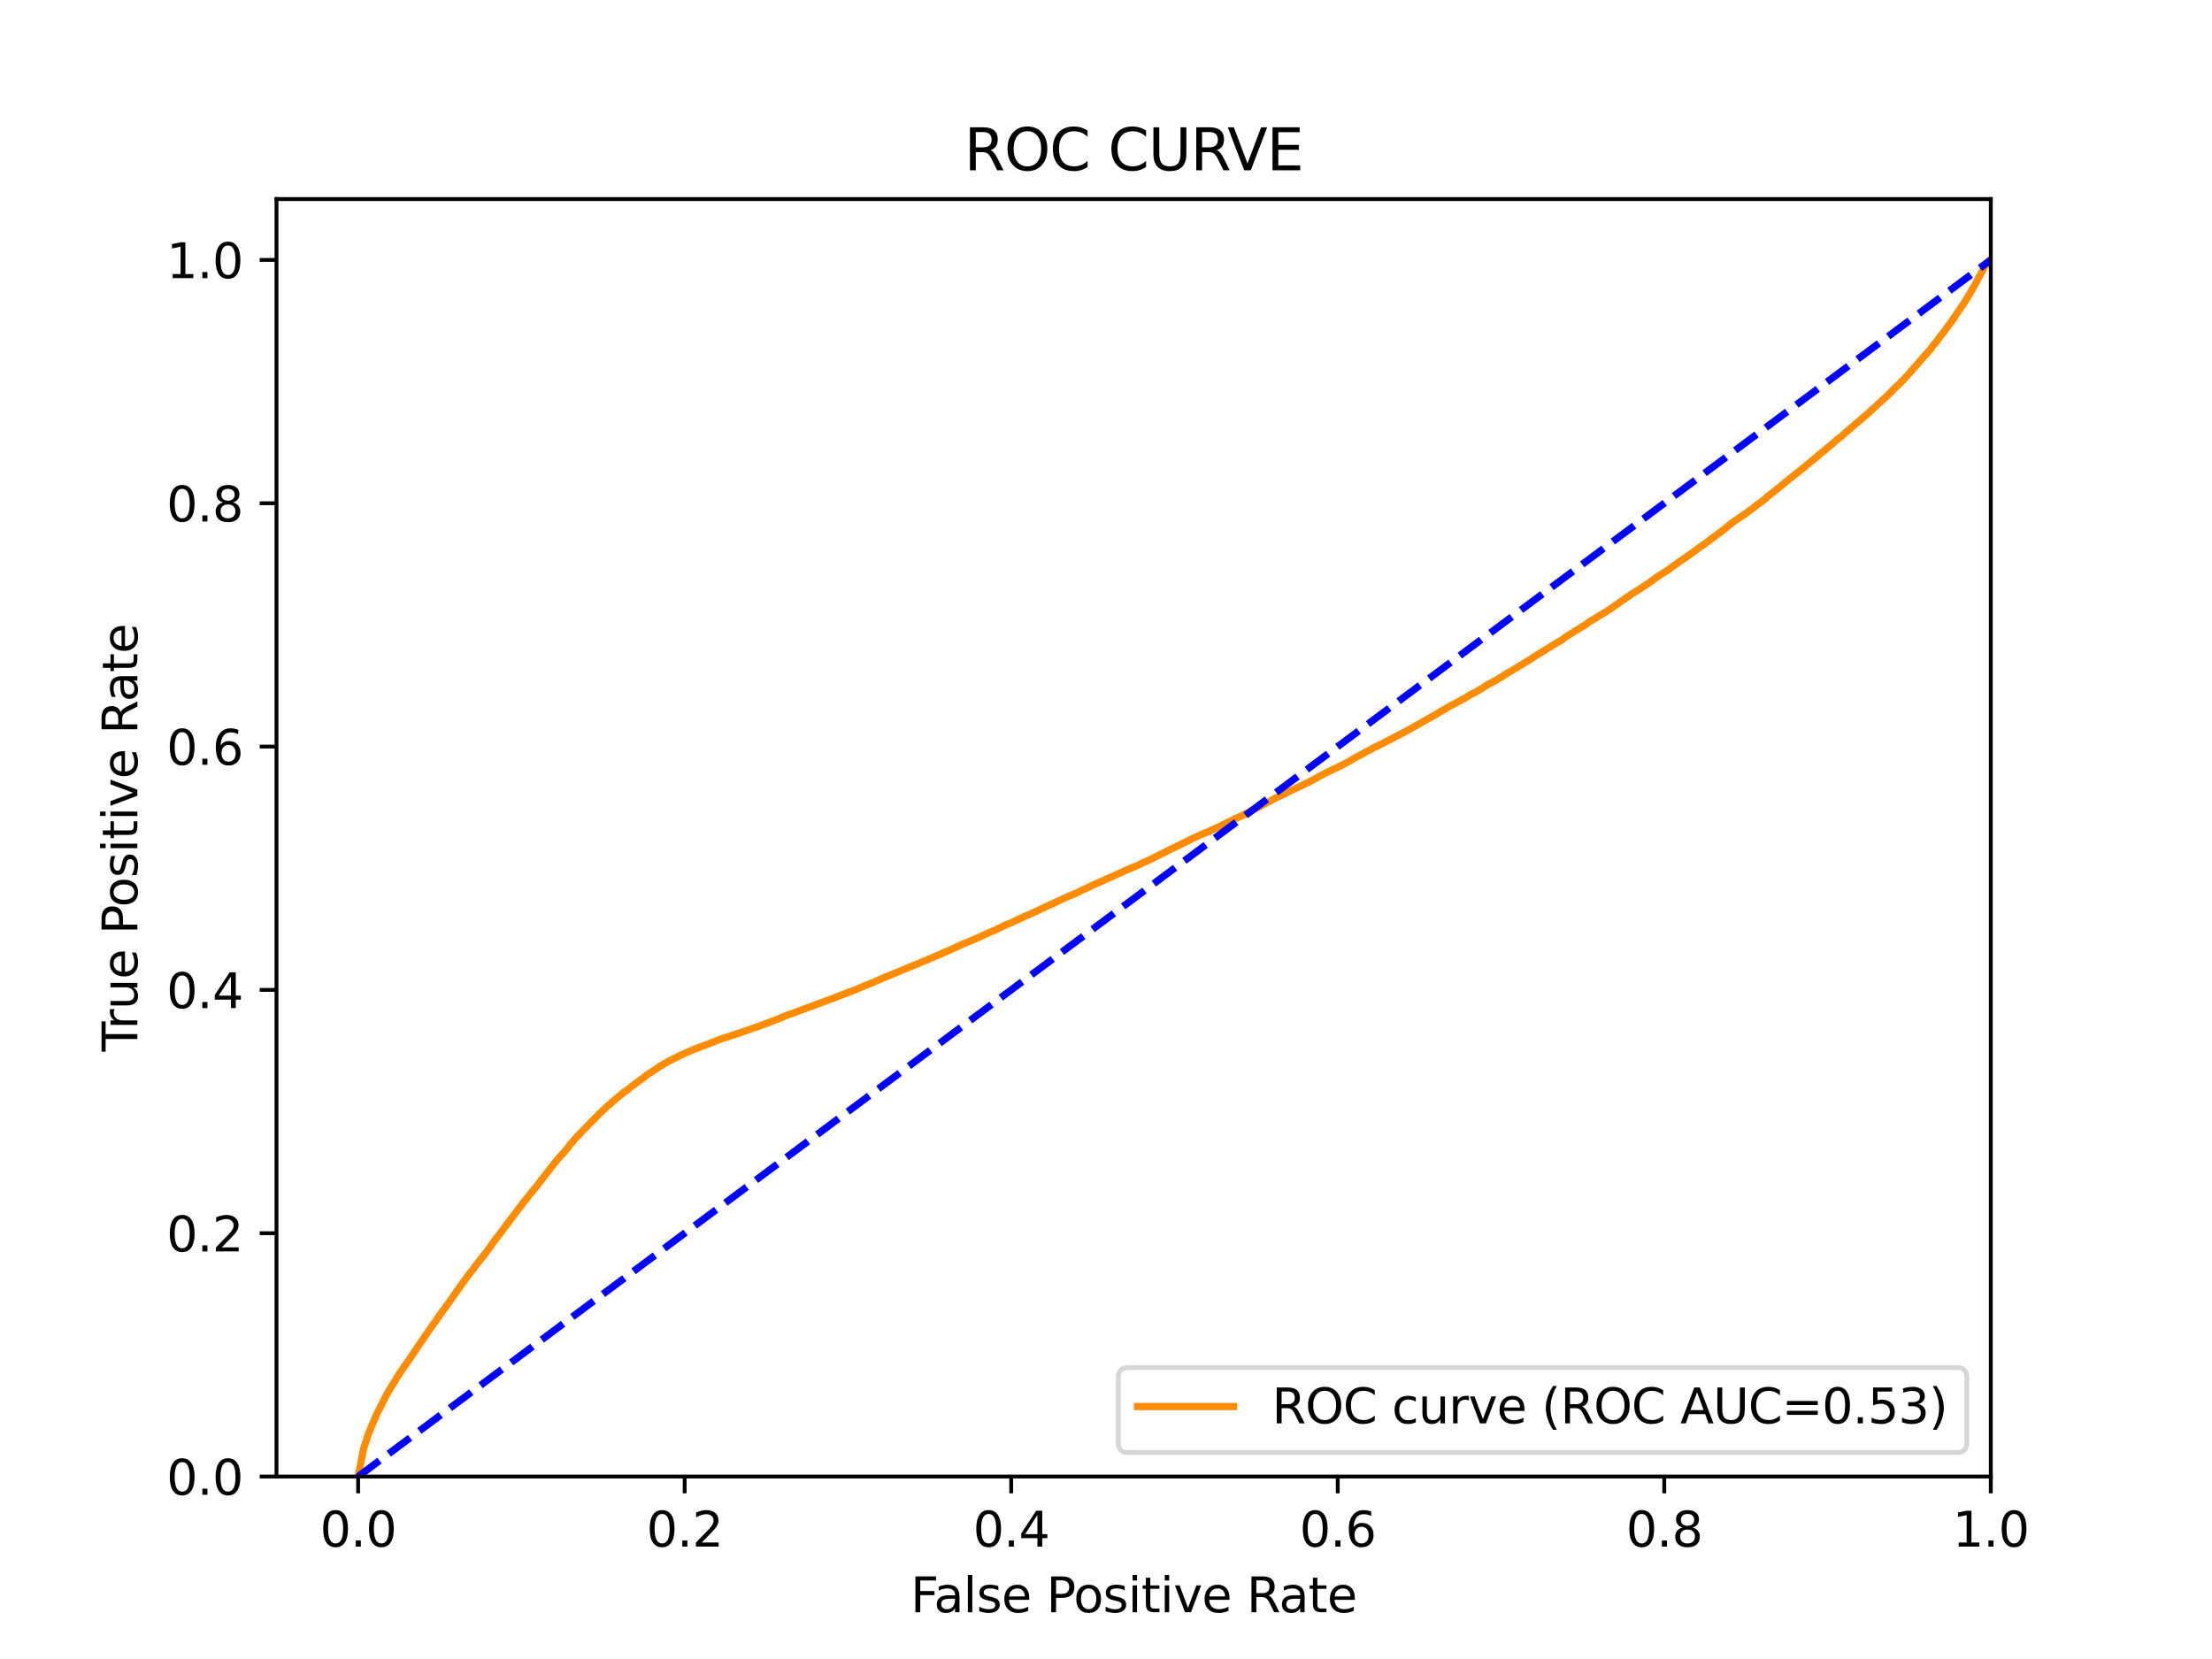 <?xml version="1.0" encoding="utf-8" standalone="no"?>
<!DOCTYPE svg PUBLIC "-//W3C//DTD SVG 1.1//EN"
  "http://www.w3.org/Graphics/SVG/1.1/DTD/svg11.dtd">
<svg xmlns:xlink="http://www.w3.org/1999/xlink" width="460.8pt" height="345.6pt" viewBox="0 0 460.8 345.6" xmlns="http://www.w3.org/2000/svg" version="1.1">
 <defs>
  <style type="text/css">*{stroke-linejoin: round; stroke-linecap: butt}</style>
 </defs>
 <g id="figure_1">
  <g id="patch_1">
   <path d="M 0 345.6 
L 460.8 345.6 
L 460.8 0 
L 0 0 
z
" style="fill: #ffffff"/>
  </g>
  <g id="axes_1">
   <g id="patch_2">
    <path d="M 57.6 307.584 
L 414.72 307.584 
L 414.72 41.472 
L 57.6 41.472 
z
" style="fill: #ffffff"/>
   </g>
   <g id="matplotlib.axis_1">
    <g id="xtick_1">
     <g id="line2d_1">
      <defs>
       <path id="m09cbc53a61" d="M 0 0 
L 0 3.5 
" style="stroke: #000000; stroke-width: 0.8"/>
      </defs>
      <g>
       <use xlink:href="#m09cbc53a61" x="74.606" y="307.584" style="stroke: #000000; stroke-width: 0.8"/>
      </g>
     </g>
     <g id="text_1">
      <!-- 0.0 -->
      <g transform="translate(66.654 322.182)scale(0.1 -0.1)">
       <defs>
        <path id="DejaVuSans-30" d="M 2034 4250 
Q 1547 4250 1301 3770 
Q 1056 3291 1056 2328 
Q 1056 1369 1301 889 
Q 1547 409 2034 409 
Q 2525 409 2770 889 
Q 3016 1369 3016 2328 
Q 3016 3291 2770 3770 
Q 2525 4250 2034 4250 
z
M 2034 4750 
Q 2819 4750 3233 4129 
Q 3647 3509 3647 2328 
Q 3647 1150 3233 529 
Q 2819 -91 2034 -91 
Q 1250 -91 836 529 
Q 422 1150 422 2328 
Q 422 3509 836 4129 
Q 1250 4750 2034 4750 
z
" transform="scale(0.016)"/>
        <path id="DejaVuSans-2e" d="M 684 794 
L 1344 794 
L 1344 0 
L 684 0 
L 684 794 
z
" transform="scale(0.016)"/>
       </defs>
       <use xlink:href="#DejaVuSans-30"/>
       <use xlink:href="#DejaVuSans-2e" x="63.623"/>
       <use xlink:href="#DejaVuSans-30" x="95.41"/>
      </g>
     </g>
    </g>
    <g id="xtick_2">
     <g id="line2d_2">
      <g>
       <use xlink:href="#m09cbc53a61" x="142.629" y="307.584" style="stroke: #000000; stroke-width: 0.8"/>
      </g>
     </g>
     <g id="text_2">
      <!-- 0.2 -->
      <g transform="translate(134.677 322.182)scale(0.1 -0.1)">
       <defs>
        <path id="DejaVuSans-32" d="M 1228 531 
L 3431 531 
L 3431 0 
L 469 0 
L 469 531 
Q 828 903 1448 1529 
Q 2069 2156 2228 2338 
Q 2531 2678 2651 2914 
Q 2772 3150 2772 3378 
Q 2772 3750 2511 3984 
Q 2250 4219 1831 4219 
Q 1534 4219 1204 4116 
Q 875 4013 500 3803 
L 500 4441 
Q 881 4594 1212 4672 
Q 1544 4750 1819 4750 
Q 2544 4750 2975 4387 
Q 3406 4025 3406 3419 
Q 3406 3131 3298 2873 
Q 3191 2616 2906 2266 
Q 2828 2175 2409 1742 
Q 1991 1309 1228 531 
z
" transform="scale(0.016)"/>
       </defs>
       <use xlink:href="#DejaVuSans-30"/>
       <use xlink:href="#DejaVuSans-2e" x="63.623"/>
       <use xlink:href="#DejaVuSans-32" x="95.41"/>
      </g>
     </g>
    </g>
    <g id="xtick_3">
     <g id="line2d_3">
      <g>
       <use xlink:href="#m09cbc53a61" x="210.651" y="307.584" style="stroke: #000000; stroke-width: 0.8"/>
      </g>
     </g>
     <g id="text_3">
      <!-- 0.4 -->
      <g transform="translate(202.7 322.182)scale(0.1 -0.1)">
       <defs>
        <path id="DejaVuSans-34" d="M 2419 4116 
L 825 1625 
L 2419 1625 
L 2419 4116 
z
M 2253 4666 
L 3047 4666 
L 3047 1625 
L 3713 1625 
L 3713 1100 
L 3047 1100 
L 3047 0 
L 2419 0 
L 2419 1100 
L 313 1100 
L 313 1709 
L 2253 4666 
z
" transform="scale(0.016)"/>
       </defs>
       <use xlink:href="#DejaVuSans-30"/>
       <use xlink:href="#DejaVuSans-2e" x="63.623"/>
       <use xlink:href="#DejaVuSans-34" x="95.41"/>
      </g>
     </g>
    </g>
    <g id="xtick_4">
     <g id="line2d_4">
      <g>
       <use xlink:href="#m09cbc53a61" x="278.674" y="307.584" style="stroke: #000000; stroke-width: 0.8"/>
      </g>
     </g>
     <g id="text_4">
      <!-- 0.6 -->
      <g transform="translate(270.723 322.182)scale(0.1 -0.1)">
       <defs>
        <path id="DejaVuSans-36" d="M 2113 2584 
Q 1688 2584 1439 2293 
Q 1191 2003 1191 1497 
Q 1191 994 1439 701 
Q 1688 409 2113 409 
Q 2538 409 2786 701 
Q 3034 994 3034 1497 
Q 3034 2003 2786 2293 
Q 2538 2584 2113 2584 
z
M 3366 4563 
L 3366 3988 
Q 3128 4100 2886 4159 
Q 2644 4219 2406 4219 
Q 1781 4219 1451 3797 
Q 1122 3375 1075 2522 
Q 1259 2794 1537 2939 
Q 1816 3084 2150 3084 
Q 2853 3084 3261 2657 
Q 3669 2231 3669 1497 
Q 3669 778 3244 343 
Q 2819 -91 2113 -91 
Q 1303 -91 875 529 
Q 447 1150 447 2328 
Q 447 3434 972 4092 
Q 1497 4750 2381 4750 
Q 2619 4750 2861 4703 
Q 3103 4656 3366 4563 
z
" transform="scale(0.016)"/>
       </defs>
       <use xlink:href="#DejaVuSans-30"/>
       <use xlink:href="#DejaVuSans-2e" x="63.623"/>
       <use xlink:href="#DejaVuSans-36" x="95.41"/>
      </g>
     </g>
    </g>
    <g id="xtick_5">
     <g id="line2d_5">
      <g>
       <use xlink:href="#m09cbc53a61" x="346.697" y="307.584" style="stroke: #000000; stroke-width: 0.8"/>
      </g>
     </g>
     <g id="text_5">
      <!-- 0.8 -->
      <g transform="translate(338.746 322.182)scale(0.1 -0.1)">
       <defs>
        <path id="DejaVuSans-38" d="M 2034 2216 
Q 1584 2216 1326 1975 
Q 1069 1734 1069 1313 
Q 1069 891 1326 650 
Q 1584 409 2034 409 
Q 2484 409 2743 651 
Q 3003 894 3003 1313 
Q 3003 1734 2745 1975 
Q 2488 2216 2034 2216 
z
M 1403 2484 
Q 997 2584 770 2862 
Q 544 3141 544 3541 
Q 544 4100 942 4425 
Q 1341 4750 2034 4750 
Q 2731 4750 3128 4425 
Q 3525 4100 3525 3541 
Q 3525 3141 3298 2862 
Q 3072 2584 2669 2484 
Q 3125 2378 3379 2068 
Q 3634 1759 3634 1313 
Q 3634 634 3220 271 
Q 2806 -91 2034 -91 
Q 1263 -91 848 271 
Q 434 634 434 1313 
Q 434 1759 690 2068 
Q 947 2378 1403 2484 
z
M 1172 3481 
Q 1172 3119 1398 2916 
Q 1625 2713 2034 2713 
Q 2441 2713 2670 2916 
Q 2900 3119 2900 3481 
Q 2900 3844 2670 4047 
Q 2441 4250 2034 4250 
Q 1625 4250 1398 4047 
Q 1172 3844 1172 3481 
z
" transform="scale(0.016)"/>
       </defs>
       <use xlink:href="#DejaVuSans-30"/>
       <use xlink:href="#DejaVuSans-2e" x="63.623"/>
       <use xlink:href="#DejaVuSans-38" x="95.41"/>
      </g>
     </g>
    </g>
    <g id="xtick_6">
     <g id="line2d_6">
      <g>
       <use xlink:href="#m09cbc53a61" x="414.72" y="307.584" style="stroke: #000000; stroke-width: 0.8"/>
      </g>
     </g>
     <g id="text_6">
      <!-- 1.0 -->
      <g transform="translate(406.768 322.182)scale(0.1 -0.1)">
       <defs>
        <path id="DejaVuSans-31" d="M 794 531 
L 1825 531 
L 1825 4091 
L 703 3866 
L 703 4441 
L 1819 4666 
L 2450 4666 
L 2450 531 
L 3481 531 
L 3481 0 
L 794 0 
L 794 531 
z
" transform="scale(0.016)"/>
       </defs>
       <use xlink:href="#DejaVuSans-31"/>
       <use xlink:href="#DejaVuSans-2e" x="63.623"/>
       <use xlink:href="#DejaVuSans-30" x="95.41"/>
      </g>
     </g>
    </g>
    <g id="text_7">
     <!-- False Positive Rate -->
     <g transform="translate(189.694 335.861)scale(0.1 -0.1)">
      <defs>
       <path id="DejaVuSans-46" d="M 628 4666 
L 3309 4666 
L 3309 4134 
L 1259 4134 
L 1259 2759 
L 3109 2759 
L 3109 2228 
L 1259 2228 
L 1259 0 
L 628 0 
L 628 4666 
z
" transform="scale(0.016)"/>
       <path id="DejaVuSans-61" d="M 2194 1759 
Q 1497 1759 1228 1600 
Q 959 1441 959 1056 
Q 959 750 1161 570 
Q 1363 391 1709 391 
Q 2188 391 2477 730 
Q 2766 1069 2766 1631 
L 2766 1759 
L 2194 1759 
z
M 3341 1997 
L 3341 0 
L 2766 0 
L 2766 531 
Q 2569 213 2275 61 
Q 1981 -91 1556 -91 
Q 1019 -91 701 211 
Q 384 513 384 1019 
Q 384 1609 779 1909 
Q 1175 2209 1959 2209 
L 2766 2209 
L 2766 2266 
Q 2766 2663 2505 2880 
Q 2244 3097 1772 3097 
Q 1472 3097 1187 3025 
Q 903 2953 641 2809 
L 641 3341 
Q 956 3463 1253 3523 
Q 1550 3584 1831 3584 
Q 2591 3584 2966 3190 
Q 3341 2797 3341 1997 
z
" transform="scale(0.016)"/>
       <path id="DejaVuSans-6c" d="M 603 4863 
L 1178 4863 
L 1178 0 
L 603 0 
L 603 4863 
z
" transform="scale(0.016)"/>
       <path id="DejaVuSans-73" d="M 2834 3397 
L 2834 2853 
Q 2591 2978 2328 3040 
Q 2066 3103 1784 3103 
Q 1356 3103 1142 2972 
Q 928 2841 928 2578 
Q 928 2378 1081 2264 
Q 1234 2150 1697 2047 
L 1894 2003 
Q 2506 1872 2764 1633 
Q 3022 1394 3022 966 
Q 3022 478 2636 193 
Q 2250 -91 1575 -91 
Q 1294 -91 989 -36 
Q 684 19 347 128 
L 347 722 
Q 666 556 975 473 
Q 1284 391 1588 391 
Q 1994 391 2212 530 
Q 2431 669 2431 922 
Q 2431 1156 2273 1281 
Q 2116 1406 1581 1522 
L 1381 1569 
Q 847 1681 609 1914 
Q 372 2147 372 2553 
Q 372 3047 722 3315 
Q 1072 3584 1716 3584 
Q 2034 3584 2315 3537 
Q 2597 3491 2834 3397 
z
" transform="scale(0.016)"/>
       <path id="DejaVuSans-65" d="M 3597 1894 
L 3597 1613 
L 953 1613 
Q 991 1019 1311 708 
Q 1631 397 2203 397 
Q 2534 397 2845 478 
Q 3156 559 3463 722 
L 3463 178 
Q 3153 47 2828 -22 
Q 2503 -91 2169 -91 
Q 1331 -91 842 396 
Q 353 884 353 1716 
Q 353 2575 817 3079 
Q 1281 3584 2069 3584 
Q 2775 3584 3186 3129 
Q 3597 2675 3597 1894 
z
M 3022 2063 
Q 3016 2534 2758 2815 
Q 2500 3097 2075 3097 
Q 1594 3097 1305 2825 
Q 1016 2553 972 2059 
L 3022 2063 
z
" transform="scale(0.016)"/>
       <path id="DejaVuSans-20" transform="scale(0.016)"/>
       <path id="DejaVuSans-50" d="M 1259 4147 
L 1259 2394 
L 2053 2394 
Q 2494 2394 2734 2622 
Q 2975 2850 2975 3272 
Q 2975 3691 2734 3919 
Q 2494 4147 2053 4147 
L 1259 4147 
z
M 628 4666 
L 2053 4666 
Q 2838 4666 3239 4311 
Q 3641 3956 3641 3272 
Q 3641 2581 3239 2228 
Q 2838 1875 2053 1875 
L 1259 1875 
L 1259 0 
L 628 0 
L 628 4666 
z
" transform="scale(0.016)"/>
       <path id="DejaVuSans-6f" d="M 1959 3097 
Q 1497 3097 1228 2736 
Q 959 2375 959 1747 
Q 959 1119 1226 758 
Q 1494 397 1959 397 
Q 2419 397 2687 759 
Q 2956 1122 2956 1747 
Q 2956 2369 2687 2733 
Q 2419 3097 1959 3097 
z
M 1959 3584 
Q 2709 3584 3137 3096 
Q 3566 2609 3566 1747 
Q 3566 888 3137 398 
Q 2709 -91 1959 -91 
Q 1206 -91 779 398 
Q 353 888 353 1747 
Q 353 2609 779 3096 
Q 1206 3584 1959 3584 
z
" transform="scale(0.016)"/>
       <path id="DejaVuSans-69" d="M 603 3500 
L 1178 3500 
L 1178 0 
L 603 0 
L 603 3500 
z
M 603 4863 
L 1178 4863 
L 1178 4134 
L 603 4134 
L 603 4863 
z
" transform="scale(0.016)"/>
       <path id="DejaVuSans-74" d="M 1172 4494 
L 1172 3500 
L 2356 3500 
L 2356 3053 
L 1172 3053 
L 1172 1153 
Q 1172 725 1289 603 
Q 1406 481 1766 481 
L 2356 481 
L 2356 0 
L 1766 0 
Q 1100 0 847 248 
Q 594 497 594 1153 
L 594 3053 
L 172 3053 
L 172 3500 
L 594 3500 
L 594 4494 
L 1172 4494 
z
" transform="scale(0.016)"/>
       <path id="DejaVuSans-76" d="M 191 3500 
L 800 3500 
L 1894 563 
L 2988 3500 
L 3597 3500 
L 2284 0 
L 1503 0 
L 191 3500 
z
" transform="scale(0.016)"/>
       <path id="DejaVuSans-52" d="M 2841 2188 
Q 3044 2119 3236 1894 
Q 3428 1669 3622 1275 
L 4263 0 
L 3584 0 
L 2988 1197 
Q 2756 1666 2539 1819 
Q 2322 1972 1947 1972 
L 1259 1972 
L 1259 0 
L 628 0 
L 628 4666 
L 2053 4666 
Q 2853 4666 3247 4331 
Q 3641 3997 3641 3322 
Q 3641 2881 3436 2590 
Q 3231 2300 2841 2188 
z
M 1259 4147 
L 1259 2491 
L 2053 2491 
Q 2509 2491 2742 2702 
Q 2975 2913 2975 3322 
Q 2975 3731 2742 3939 
Q 2509 4147 2053 4147 
L 1259 4147 
z
" transform="scale(0.016)"/>
      </defs>
      <use xlink:href="#DejaVuSans-46"/>
      <use xlink:href="#DejaVuSans-61" x="48.395"/>
      <use xlink:href="#DejaVuSans-6c" x="109.674"/>
      <use xlink:href="#DejaVuSans-73" x="137.457"/>
      <use xlink:href="#DejaVuSans-65" x="189.557"/>
      <use xlink:href="#DejaVuSans-20" x="251.08"/>
      <use xlink:href="#DejaVuSans-50" x="282.867"/>
      <use xlink:href="#DejaVuSans-6f" x="339.545"/>
      <use xlink:href="#DejaVuSans-73" x="400.727"/>
      <use xlink:href="#DejaVuSans-69" x="452.826"/>
      <use xlink:href="#DejaVuSans-74" x="480.609"/>
      <use xlink:href="#DejaVuSans-69" x="519.818"/>
      <use xlink:href="#DejaVuSans-76" x="547.602"/>
      <use xlink:href="#DejaVuSans-65" x="606.781"/>
      <use xlink:href="#DejaVuSans-20" x="668.305"/>
      <use xlink:href="#DejaVuSans-52" x="700.092"/>
      <use xlink:href="#DejaVuSans-61" x="767.324"/>
      <use xlink:href="#DejaVuSans-74" x="828.604"/>
      <use xlink:href="#DejaVuSans-65" x="867.812"/>
     </g>
    </g>
   </g>
   <g id="matplotlib.axis_2">
    <g id="ytick_1">
     <g id="line2d_7">
      <defs>
       <path id="m473f8ff473" d="M 0 0 
L -3.5 0 
" style="stroke: #000000; stroke-width: 0.8"/>
      </defs>
      <g>
       <use xlink:href="#m473f8ff473" x="57.6" y="307.584" style="stroke: #000000; stroke-width: 0.8"/>
      </g>
     </g>
     <g id="text_8">
      <!-- 0.0 -->
      <g transform="translate(34.697 311.383)scale(0.1 -0.1)">
       <use xlink:href="#DejaVuSans-30"/>
       <use xlink:href="#DejaVuSans-2e" x="63.623"/>
       <use xlink:href="#DejaVuSans-30" x="95.41"/>
      </g>
     </g>
    </g>
    <g id="ytick_2">
     <g id="line2d_8">
      <g>
       <use xlink:href="#m473f8ff473" x="57.6" y="256.896" style="stroke: #000000; stroke-width: 0.8"/>
      </g>
     </g>
     <g id="text_9">
      <!-- 0.2 -->
      <g transform="translate(34.697 260.695)scale(0.1 -0.1)">
       <use xlink:href="#DejaVuSans-30"/>
       <use xlink:href="#DejaVuSans-2e" x="63.623"/>
       <use xlink:href="#DejaVuSans-32" x="95.41"/>
      </g>
     </g>
    </g>
    <g id="ytick_3">
     <g id="line2d_9">
      <g>
       <use xlink:href="#m473f8ff473" x="57.6" y="206.208" style="stroke: #000000; stroke-width: 0.8"/>
      </g>
     </g>
     <g id="text_10">
      <!-- 0.4 -->
      <g transform="translate(34.697 210.007)scale(0.1 -0.1)">
       <use xlink:href="#DejaVuSans-30"/>
       <use xlink:href="#DejaVuSans-2e" x="63.623"/>
       <use xlink:href="#DejaVuSans-34" x="95.41"/>
      </g>
     </g>
    </g>
    <g id="ytick_4">
     <g id="line2d_10">
      <g>
       <use xlink:href="#m473f8ff473" x="57.6" y="155.52" style="stroke: #000000; stroke-width: 0.8"/>
      </g>
     </g>
     <g id="text_11">
      <!-- 0.6 -->
      <g transform="translate(34.697 159.319)scale(0.1 -0.1)">
       <use xlink:href="#DejaVuSans-30"/>
       <use xlink:href="#DejaVuSans-2e" x="63.623"/>
       <use xlink:href="#DejaVuSans-36" x="95.41"/>
      </g>
     </g>
    </g>
    <g id="ytick_5">
     <g id="line2d_11">
      <g>
       <use xlink:href="#m473f8ff473" x="57.6" y="104.832" style="stroke: #000000; stroke-width: 0.8"/>
      </g>
     </g>
     <g id="text_12">
      <!-- 0.8 -->
      <g transform="translate(34.697 108.631)scale(0.1 -0.1)">
       <use xlink:href="#DejaVuSans-30"/>
       <use xlink:href="#DejaVuSans-2e" x="63.623"/>
       <use xlink:href="#DejaVuSans-38" x="95.41"/>
      </g>
     </g>
    </g>
    <g id="ytick_6">
     <g id="line2d_12">
      <g>
       <use xlink:href="#m473f8ff473" x="57.6" y="54.144" style="stroke: #000000; stroke-width: 0.8"/>
      </g>
     </g>
     <g id="text_13">
      <!-- 1.0 -->
      <g transform="translate(34.697 57.943)scale(0.1 -0.1)">
       <use xlink:href="#DejaVuSans-31"/>
       <use xlink:href="#DejaVuSans-2e" x="63.623"/>
       <use xlink:href="#DejaVuSans-30" x="95.41"/>
      </g>
     </g>
    </g>
    <g id="text_14">
     <!-- True Positive Rate -->
     <g transform="translate(28.617 219.058)rotate(-90)scale(0.1 -0.1)">
      <defs>
       <path id="DejaVuSans-54" d="M -19 4666 
L 3928 4666 
L 3928 4134 
L 2272 4134 
L 2272 0 
L 1638 0 
L 1638 4134 
L -19 4134 
L -19 4666 
z
" transform="scale(0.016)"/>
       <path id="DejaVuSans-72" d="M 2631 2963 
Q 2534 3019 2420 3045 
Q 2306 3072 2169 3072 
Q 1681 3072 1420 2755 
Q 1159 2438 1159 1844 
L 1159 0 
L 581 0 
L 581 3500 
L 1159 3500 
L 1159 2956 
Q 1341 3275 1631 3429 
Q 1922 3584 2338 3584 
Q 2397 3584 2469 3576 
Q 2541 3569 2628 3553 
L 2631 2963 
z
" transform="scale(0.016)"/>
       <path id="DejaVuSans-75" d="M 544 1381 
L 544 3500 
L 1119 3500 
L 1119 1403 
Q 1119 906 1312 657 
Q 1506 409 1894 409 
Q 2359 409 2629 706 
Q 2900 1003 2900 1516 
L 2900 3500 
L 3475 3500 
L 3475 0 
L 2900 0 
L 2900 538 
Q 2691 219 2414 64 
Q 2138 -91 1772 -91 
Q 1169 -91 856 284 
Q 544 659 544 1381 
z
M 1991 3584 
L 1991 3584 
z
" transform="scale(0.016)"/>
      </defs>
      <use xlink:href="#DejaVuSans-54"/>
      <use xlink:href="#DejaVuSans-72" x="46.334"/>
      <use xlink:href="#DejaVuSans-75" x="87.447"/>
      <use xlink:href="#DejaVuSans-65" x="150.826"/>
      <use xlink:href="#DejaVuSans-20" x="212.35"/>
      <use xlink:href="#DejaVuSans-50" x="244.137"/>
      <use xlink:href="#DejaVuSans-6f" x="300.814"/>
      <use xlink:href="#DejaVuSans-73" x="361.996"/>
      <use xlink:href="#DejaVuSans-69" x="414.096"/>
      <use xlink:href="#DejaVuSans-74" x="441.879"/>
      <use xlink:href="#DejaVuSans-69" x="481.088"/>
      <use xlink:href="#DejaVuSans-76" x="508.871"/>
      <use xlink:href="#DejaVuSans-65" x="568.051"/>
      <use xlink:href="#DejaVuSans-20" x="629.574"/>
      <use xlink:href="#DejaVuSans-52" x="661.361"/>
      <use xlink:href="#DejaVuSans-61" x="728.594"/>
      <use xlink:href="#DejaVuSans-74" x="789.873"/>
      <use xlink:href="#DejaVuSans-65" x="829.082"/>
     </g>
    </g>
   </g>
   <g id="line2d_13">
    <path d="M 74.606 307.584 
L 75.688 302.014 
L 75.715 301.905 
L 75.834 301.499 
L 75.87 301.389 
L 75.981 301.052 
L 75.981 301.052 
L 76.012 300.942 
L 76.123 300.617 
L 76.123 300.617 
L 76.166 300.507 
L 76.276 300.193 
L 76.277 300.193 
L 76.314 300.083 
L 76.424 299.702 
L 76.458 299.593 
L 76.569 299.228 
L 76.614 299.119 
L 76.725 298.769 
L 76.767 298.659 
L 76.878 298.4 
L 76.878 298.4 
L 76.93 298.291 
L 77.04 298.02 
L 77.041 298.02 
L 77.092 297.91 
L 77.2 297.573 
L 77.202 297.573 
L 77.251 297.463 
L 77.362 297.186 
L 77.414 297.076 
L 77.525 296.815 
L 77.525 296.815 
L 77.569 296.705 
L 77.679 296.453 
L 77.731 296.343 
L 77.841 296.093 
L 77.888 295.982 
L 77.998 295.662 
L 77.999 295.662 
L 78.055 295.552 
L 78.165 295.312 
L 78.166 295.312 
L 78.213 295.203 
L 78.324 294.94 
L 78.324 294.94 
L 78.378 294.83 
L 78.487 294.582 
L 78.489 294.582 
L 78.539 294.472 
L 78.65 294.255 
L 78.703 294.145 
L 78.811 293.919 
L 78.814 293.919 
L 78.876 293.81 
L 78.987 293.607 
L 78.987 293.607 
L 79.032 293.497 
L 79.144 293.274 
L 79.21 293.164 
L 79.32 292.922 
L 79.32 292.922 
L 79.374 292.812 
L 79.485 292.601 
L 79.485 292.601 
L 79.55 292.491 
L 79.659 292.268 
L 79.661 292.268 
L 79.713 292.158 
L 79.823 291.966 
L 79.824 291.966 
L 79.872 291.856 
L 79.983 291.639 
L 80.05 291.529 
L 80.16 291.295 
L 80.16 291.295 
L 80.205 291.185 
L 80.315 290.972 
L 80.316 290.972 
L 80.366 290.862 
L 80.477 290.655 
L 80.545 290.546 
L 80.656 290.32 
L 80.656 290.32 
L 80.739 290.21 
L 80.85 290.008 
L 80.85 290.008 
L 80.896 289.898 
L 81.006 289.699 
L 81.007 289.699 
L 81.071 289.59 
L 81.182 289.434 
L 81.182 289.434 
L 81.242 289.325 
L 81.353 289.145 
L 81.353 289.145 
L 81.424 289.035 
L 81.532 288.846 
L 81.535 288.846 
L 81.601 288.737 
L 81.711 288.565 
L 81.712 288.565 
L 81.789 288.455 
L 81.897 288.281 
L 81.9 288.281 
L 81.96 288.172 
L 82.07 287.994 
L 82.071 287.994 
L 82.146 287.884 
L 82.254 287.723 
L 82.257 287.723 
L 82.318 287.613 
L 82.429 287.412 
L 82.429 287.412 
L 82.495 287.302 
L 82.604 287.075 
L 82.606 287.075 
L 82.701 286.965 
L 82.81 286.777 
L 82.812 286.777 
L 82.888 286.667 
L 83.003 286.448 
L 83.089 286.338 
L 83.2 286.129 
L 83.2 286.129 
L 83.294 286.019 
L 83.404 285.866 
L 83.405 285.866 
L 83.477 285.756 
L 83.584 285.597 
L 83.588 285.597 
L 83.664 285.489 
L 83.775 285.332 
L 83.775 285.332 
L 83.866 285.222 
L 83.976 285.011 
L 83.977 285.011 
L 84.047 284.906 
L 84.047 284.904 
L 84.158 284.75 
L 84.158 284.75 
L 84.248 284.641 
L 84.357 284.469 
L 84.359 284.469 
L 84.453 284.359 
L 84.563 284.202 
L 84.565 284.202 
L 84.648 284.092 
L 84.757 283.931 
L 84.758 283.931 
L 84.816 283.821 
L 84.927 283.682 
L 84.927 283.682 
L 85.012 283.573 
L 85.126 283.438 
L 85.185 283.328 
L 85.301 283.097 
L 85.375 282.987 
L 85.485 282.852 
L 85.486 282.852 
L 85.568 282.743 
L 85.678 282.594 
L 85.679 282.594 
L 85.739 282.484 
L 85.85 282.325 
L 85.85 282.325 
L 85.923 282.215 
L 86.033 282.041 
L 86.034 282.041 
L 86.108 281.931 
L 86.222 281.776 
L 86.284 281.666 
L 86.391 281.499 
L 86.396 281.499 
L 86.468 281.389 
L 86.577 281.24 
L 86.579 281.24 
L 86.659 281.132 
L 86.659 281.13 
L 86.77 280.948 
L 86.77 280.948 
L 86.844 280.839 
L 86.954 280.687 
L 86.955 280.687 
L 87.019 280.578 
L 87.129 280.394 
L 87.13 280.394 
L 87.2 280.284 
L 87.31 280.141 
L 87.311 280.141 
L 87.386 280.031 
L 87.5 279.874 
L 87.574 279.764 
L 87.689 279.582 
L 87.759 279.475 
L 87.868 279.338 
L 87.87 279.338 
L 87.949 279.228 
L 88.057 279.081 
L 88.06 279.081 
L 88.118 278.972 
L 88.232 278.804 
L 88.315 278.694 
L 88.424 278.535 
L 88.426 278.535 
L 88.497 278.425 
L 88.612 278.239 
L 88.686 278.129 
L 88.8 277.97 
L 88.871 277.86 
L 88.98 277.695 
L 88.982 277.695 
L 89.057 277.585 
L 89.165 277.461 
L 89.168 277.461 
L 89.242 277.351 
L 89.353 277.183 
L 89.427 277.074 
L 89.538 276.908 
L 89.538 276.908 
L 89.625 276.798 
L 89.74 276.604 
L 89.833 276.494 
L 89.943 276.339 
L 89.944 276.339 
L 90.038 276.229 
L 90.149 276.047 
L 90.149 276.047 
L 90.215 275.937 
L 90.327 275.792 
L 90.409 275.683 
L 90.521 275.525 
L 90.629 275.416 
L 90.738 275.246 
L 90.74 275.246 
L 90.824 275.136 
L 90.935 274.956 
L 90.935 274.956 
L 91.004 274.847 
L 91.11 274.658 
L 91.115 274.658 
L 91.185 274.549 
L 91.295 274.395 
L 91.295 274.395 
L 91.372 274.286 
L 91.486 274.133 
L 91.574 274.023 
L 91.692 273.847 
L 91.774 273.737 
L 91.885 273.572 
L 91.955 273.462 
L 92.066 273.311 
L 92.145 273.201 
L 92.254 273.058 
L 92.256 273.058 
L 92.347 272.949 
L 92.461 272.777 
L 92.561 272.667 
L 92.668 272.504 
L 92.672 272.504 
L 92.778 272.394 
L 92.888 272.172 
L 92.96 272.063 
L 93.071 271.914 
L 93.071 271.914 
L 93.154 271.804 
L 93.261 271.682 
L 93.265 271.682 
L 93.34 271.572 
L 93.45 271.429 
L 93.451 271.429 
L 93.523 271.32 
L 93.637 271.175 
L 93.718 271.065 
L 93.829 270.912 
L 93.91 270.802 
L 94.021 270.599 
L 94.021 270.599 
L 94.102 270.49 
L 94.216 270.324 
L 94.291 270.214 
L 94.401 270.053 
L 94.402 270.053 
L 94.486 269.943 
L 94.596 269.769 
L 94.596 269.769 
L 94.673 269.66 
L 94.791 269.488 
L 94.878 269.378 
L 94.988 269.192 
L 94.988 269.192 
L 95.076 269.082 
L 95.182 268.929 
L 95.187 268.929 
L 95.269 268.819 
L 95.378 268.639 
L 95.38 268.639 
L 95.488 268.53 
L 95.602 268.358 
L 95.7 268.248 
L 95.81 268.074 
L 95.811 268.074 
L 95.886 267.965 
L 95.886 267.964 
L 96.011 267.795 
L 96.079 267.685 
L 96.19 267.53 
L 96.19 267.53 
L 96.274 267.42 
L 96.383 267.259 
L 96.385 267.259 
L 96.464 267.149 
L 96.572 267.021 
L 96.575 267.021 
L 96.655 266.911 
L 96.77 266.737 
L 96.839 266.628 
L 96.954 266.458 
L 97.042 266.348 
L 97.15 266.197 
L 97.153 266.197 
L 97.229 266.087 
L 97.337 265.932 
L 97.339 265.932 
L 97.445 265.822 
L 97.556 265.661 
L 97.556 265.661 
L 97.635 265.553 
L 97.745 265.377 
L 97.745 265.377 
L 97.838 265.268 
L 97.951 265.152 
L 98.039 265.042 
L 98.148 264.885 
L 98.149 264.885 
L 98.242 264.775 
L 98.356 264.647 
L 98.442 264.537 
L 98.556 264.401 
L 98.631 264.293 
L 98.631 264.291 
L 98.74 264.115 
L 98.742 264.115 
L 98.833 264.005 
L 98.942 263.838 
L 98.944 263.838 
L 99.005 263.728 
L 99.118 263.604 
L 99.202 263.494 
L 99.313 263.372 
L 99.313 263.372 
L 99.386 263.262 
L 99.494 263.128 
L 99.497 263.128 
L 99.588 263.018 
L 99.69 262.875 
L 99.699 262.875 
L 99.821 262.765 
L 99.932 262.556 
L 99.932 262.556 
L 100.026 262.447 
L 100.14 262.316 
L 100.241 262.207 
L 100.358 262.058 
L 100.454 261.948 
L 100.565 261.846 
L 100.565 261.846 
L 100.627 261.737 
L 100.742 261.555 
L 100.833 261.445 
L 100.947 261.279 
L 101.049 261.17 
L 101.168 261.035 
L 101.251 260.925 
L 101.361 260.764 
L 101.362 260.764 
L 101.445 260.654 
L 101.555 260.499 
L 101.556 260.499 
L 101.67 260.365 
L 101.749 260.255 
L 101.863 260.081 
L 101.937 259.971 
L 102.057 259.822 
L 102.142 259.713 
L 102.253 259.545 
L 102.253 259.545 
L 102.335 259.435 
L 102.446 259.253 
L 102.446 259.253 
L 102.525 259.143 
L 102.635 259.005 
L 102.636 259.005 
L 102.695 258.895 
L 102.803 258.763 
L 102.806 258.763 
L 102.894 258.653 
L 103.005 258.493 
L 103.005 258.493 
L 103.084 258.384 
L 103.2 258.241 
L 103.287 258.131 
L 103.401 257.953 
L 103.499 257.846 
L 103.499 257.843 
L 103.617 257.672 
L 103.709 257.562 
L 103.817 257.436 
L 103.82 257.436 
L 103.891 257.326 
L 104.005 257.158 
L 104.108 257.049 
L 104.225 256.894 
L 104.304 256.784 
L 104.413 256.614 
L 104.415 256.614 
L 104.506 256.504 
L 104.616 256.374 
L 104.617 256.374 
L 104.7 256.264 
L 104.814 256.115 
L 104.891 256.006 
L 105.009 255.84 
L 105.097 255.73 
L 105.207 255.602 
L 105.208 255.602 
L 105.291 255.492 
L 105.399 255.296 
L 105.402 255.296 
L 105.482 255.186 
L 105.6 255.002 
L 105.698 254.892 
L 105.805 254.778 
L 105.809 254.778 
L 105.879 254.669 
L 105.993 254.532 
L 106.074 254.422 
L 106.184 254.257 
L 106.185 254.257 
L 106.278 254.147 
L 106.388 254.008 
L 106.389 254.008 
L 106.47 253.899 
L 106.584 253.739 
L 106.675 253.63 
L 106.784 253.501 
L 106.786 253.501 
L 106.856 253.391 
L 106.967 253.211 
L 106.967 253.211 
L 107.068 253.102 
L 107.179 252.951 
L 107.269 252.841 
L 107.378 252.692 
L 107.38 252.692 
L 107.458 252.582 
L 107.569 252.41 
L 107.569 252.41 
L 107.662 252.301 
L 107.773 252.17 
L 107.773 252.17 
L 107.843 252.061 
L 107.957 251.918 
L 108.035 251.81 
L 108.146 251.659 
L 108.248 251.549 
L 108.353 251.384 
L 108.359 251.384 
L 108.453 251.274 
L 108.567 251.117 
L 108.667 251.007 
L 108.777 250.856 
L 108.778 250.856 
L 108.854 250.746 
L 108.965 250.585 
L 108.965 250.585 
L 109.035 250.475 
L 109.149 250.326 
L 109.252 250.216 
L 109.366 250.084 
L 109.461 249.974 
L 109.57 249.831 
L 109.572 249.831 
L 109.669 249.722 
L 109.786 249.579 
L 109.858 249.469 
L 109.971 249.343 
L 110.045 249.233 
L 110.156 249.084 
L 110.156 249.084 
L 110.273 248.95 
L 110.366 248.84 
L 110.48 248.695 
L 110.582 248.586 
L 110.691 248.457 
L 110.693 248.457 
L 110.782 248.347 
L 110.889 248.194 
L 110.893 248.194 
L 110.983 248.085 
L 111.097 247.94 
L 111.199 247.83 
L 111.313 247.698 
L 111.392 247.588 
L 111.505 247.437 
L 111.596 247.327 
L 111.707 247.184 
L 111.815 247.075 
L 111.929 246.93 
L 112.004 246.82 
L 112.114 246.712 
L 112.115 246.712 
L 112.187 246.603 
L 112.298 246.464 
L 112.37 246.354 
L 112.484 246.209 
L 112.56 246.1 
L 112.67 245.959 
L 112.671 245.959 
L 112.743 245.849 
L 112.852 245.721 
L 112.854 245.721 
L 112.958 245.611 
L 113.072 245.446 
L 113.139 245.336 
L 113.253 245.193 
L 113.332 245.083 
L 113.446 244.953 
L 113.526 244.843 
L 113.64 244.721 
L 113.737 244.612 
L 113.848 244.46 
L 113.848 244.46 
L 113.914 244.351 
L 114.024 244.229 
L 114.026 244.229 
L 114.104 244.119 
L 114.221 243.966 
L 114.325 243.856 
L 114.436 243.736 
L 114.436 243.736 
L 114.507 243.626 
L 114.612 243.457 
L 114.618 243.457 
L 114.7 243.347 
L 114.81 243.169 
L 114.811 243.169 
L 114.918 243.061 
L 115.027 242.906 
L 115.029 242.906 
L 115.138 242.796 
L 115.248 242.627 
L 115.249 242.627 
L 115.327 242.517 
L 115.443 242.397 
L 115.54 242.287 
L 115.654 242.132 
L 115.739 242.022 
L 115.852 241.892 
L 115.946 241.782 
L 116.056 241.639 
L 116.057 241.639 
L 116.158 241.53 
L 116.279 241.377 
L 116.391 241.267 
L 116.497 241.118 
L 116.502 241.118 
L 116.607 241.008 
L 116.721 240.888 
L 116.828 240.778 
L 116.939 240.642 
L 117.051 240.532 
L 117.162 240.406 
L 117.162 240.406 
L 117.267 240.296 
L 117.377 240.168 
L 117.378 240.168 
L 117.487 240.058 
L 117.595 239.934 
L 117.598 239.934 
L 117.698 239.824 
L 117.819 239.667 
L 117.912 239.557 
L 118.022 239.416 
L 118.023 239.416 
L 118.119 239.307 
L 118.237 239.133 
L 118.326 239.023 
L 118.44 238.882 
L 118.544 238.773 
L 118.664 238.568 
L 118.746 238.458 
L 118.857 238.317 
L 118.959 238.208 
L 118.959 238.207 
L 119.082 238.067 
L 119.179 237.957 
L 119.293 237.827 
L 119.403 237.717 
L 119.52 237.589 
L 119.608 237.481 
L 119.608 237.479 
L 119.726 237.314 
L 119.808 237.204 
L 119.921 237.096 
L 120.005 236.987 
L 120.12 236.891 
L 120.2 236.782 
L 120.323 236.67 
L 120.431 236.56 
L 120.549 236.455 
L 120.676 236.345 
L 120.794 236.204 
L 120.915 236.095 
L 121.03 235.937 
L 121.132 235.828 
L 121.245 235.712 
L 121.364 235.585 
L 121.466 235.476 
L 121.579 235.378 
L 121.686 235.269 
L 121.803 235.128 
L 121.926 235.018 
L 122.041 234.919 
L 122.132 234.809 
L 122.243 234.693 
L 122.243 234.693 
L 122.347 234.584 
L 122.458 234.451 
L 122.458 234.451 
L 122.567 234.341 
L 122.681 234.213 
L 122.793 234.103 
L 122.907 233.99 
L 123.035 233.88 
L 123.148 233.752 
L 123.258 233.642 
L 123.381 233.52 
L 123.495 233.41 
L 123.608 233.298 
L 123.724 233.189 
L 123.84 233.083 
L 123.945 232.973 
L 124.06 232.835 
L 124.187 232.725 
L 124.3 232.595 
L 124.427 232.485 
L 124.537 232.373 
L 124.538 232.373 
L 124.63 232.263 
L 124.748 232.131 
L 124.844 232.021 
L 124.967 231.928 
L 125.106 231.818 
L 125.221 231.711 
L 125.316 231.601 
L 125.429 231.506 
L 125.536 231.396 
L 125.656 231.239 
L 125.795 231.129 
L 125.903 231.026 
L 125.906 231.026 
L 126.055 230.916 
L 126.168 230.81 
L 126.277 230.701 
L 126.394 230.564 
L 126.505 230.454 
L 126.624 230.357 
L 126.746 230.247 
L 126.86 230.169 
L 126.976 230.059 
L 127.085 229.941 
L 127.087 229.941 
L 127.249 229.831 
L 127.362 229.713 
L 127.499 229.604 
L 127.607 229.504 
L 127.61 229.504 
L 127.713 229.395 
L 127.826 229.316 
L 127.985 229.206 
L 128.1 229.111 
L 128.22 229.001 
L 128.336 228.915 
L 128.467 228.805 
L 128.581 228.71 
L 128.694 228.6 
L 128.807 228.507 
L 128.975 228.397 
L 129.088 228.263 
L 129.248 228.153 
L 129.361 228.029 
L 129.512 227.921 
L 129.625 227.824 
L 129.754 227.714 
L 129.867 227.608 
L 130.018 227.501 
L 130.132 227.412 
L 130.315 227.302 
L 130.427 227.248 
L 130.572 227.139 
L 130.686 227.05 
L 130.823 226.94 
L 130.931 226.855 
L 130.933 226.855 
L 131.055 226.745 
L 131.169 226.673 
L 131.301 226.563 
L 131.417 226.458 
L 131.56 226.348 
L 131.675 226.255 
L 131.834 226.145 
L 131.947 226.052 
L 132.114 225.942 
L 132.23 225.839 
L 132.375 225.729 
L 132.489 225.65 
L 132.625 225.541 
L 132.744 225.466 
L 132.876 225.357 
L 132.993 225.282 
L 133.138 225.171 
L 133.26 225.092 
L 133.398 224.982 
L 133.508 224.899 
L 133.509 224.899 
L 133.672 224.789 
L 133.781 224.713 
L 133.783 224.713 
L 133.936 224.603 
L 134.048 224.516 
L 134.195 224.407 
L 134.308 224.311 
L 134.432 224.202 
L 134.545 224.111 
L 134.675 224.001 
L 134.79 223.902 
L 134.954 223.792 
L 135.066 223.717 
L 135.257 223.608 
L 135.374 223.535 
L 135.547 223.426 
L 135.665 223.332 
L 135.847 223.223 
L 135.96 223.165 
L 136.12 223.055 
L 136.234 222.987 
L 136.399 222.877 
L 136.52 222.79 
L 136.687 222.68 
L 136.809 222.577 
L 136.972 222.467 
L 137.084 222.405 
L 137.232 222.295 
L 137.345 222.227 
L 137.481 222.117 
L 137.602 222.043 
L 137.807 221.933 
L 137.925 221.848 
L 138.143 221.739 
L 138.256 221.672 
L 138.42 221.563 
L 138.534 221.492 
L 138.755 221.383 
L 138.872 221.331 
L 139.054 221.221 
L 139.173 221.149 
L 139.366 221.039 
L 139.486 220.962 
L 139.726 220.853 
L 139.837 220.795 
L 140.02 220.685 
L 140.133 220.64 
L 140.359 220.53 
L 140.473 220.484 
L 140.743 220.375 
L 140.856 220.327 
L 141.038 220.217 
L 141.151 220.153 
L 141.345 220.044 
L 141.459 219.971 
L 141.729 219.861 
L 141.853 219.799 
L 142.075 219.69 
L 142.188 219.632 
L 142.436 219.522 
L 142.546 219.481 
L 142.546 219.481 
L 142.795 219.371 
L 142.908 219.329 
L 143.152 219.22 
L 143.262 219.168 
L 143.263 219.168 
L 143.548 219.058 
L 143.664 218.994 
L 143.934 218.884 
L 144.055 218.837 
L 144.305 218.727 
L 144.423 218.68 
L 144.639 218.57 
L 144.751 218.526 
L 145.037 218.417 
L 145.152 218.377 
L 145.496 218.268 
L 145.611 218.222 
L 145.847 218.112 
L 145.962 218.077 
L 146.239 217.968 
L 146.36 217.922 
L 146.688 217.812 
L 146.806 217.744 
L 147.156 217.634 
L 147.272 217.589 
L 147.581 217.479 
L 147.708 217.425 
L 147.937 217.316 
L 148.052 217.274 
L 148.346 217.164 
L 148.461 217.104 
L 148.762 216.995 
L 148.88 216.962 
L 149.134 216.852 
L 149.254 216.796 
L 149.563 216.686 
L 149.682 216.628 
L 149.988 216.519 
L 150.118 216.471 
L 150.433 216.361 
L 150.551 216.316 
L 150.863 216.206 
L 150.976 216.175 
L 151.376 216.068 
L 151.492 216.03 
L 151.897 215.921 
L 152.012 215.856 
L 152.318 215.747 
L 152.419 215.718 
L 152.429 215.718 
L 152.763 215.608 
L 152.88 215.571 
L 153.209 215.461 
L 153.321 215.426 
L 153.62 215.316 
L 153.738 215.279 
L 154.095 215.169 
L 154.219 215.13 
L 154.525 215.02 
L 154.637 214.991 
L 154.923 214.882 
L 155.035 214.83 
L 155.397 214.72 
L 155.519 214.685 
L 155.851 214.575 
L 155.965 214.523 
L 156.306 214.414 
L 156.424 214.366 
L 156.732 214.256 
L 156.845 214.203 
L 157.138 214.093 
L 157.253 214.062 
L 157.619 213.952 
L 157.739 213.9 
L 158.138 213.79 
L 158.265 213.718 
L 158.536 213.609 
L 158.654 213.563 
L 158.941 213.453 
L 159.048 213.414 
L 159.052 213.414 
L 159.387 213.304 
L 159.506 213.261 
L 159.763 213.151 
L 159.878 213.116 
L 160.157 213.006 
L 160.271 212.957 
L 160.581 212.847 
L 160.693 212.808 
L 161 212.698 
L 161.117 212.638 
L 161.453 212.528 
L 161.57 212.466 
L 161.881 212.356 
L 162.005 212.303 
L 162.298 212.193 
L 162.417 212.147 
L 162.667 212.038 
L 162.784 211.994 
L 163.046 211.885 
L 163.161 211.835 
L 163.379 211.725 
L 163.499 211.667 
L 163.8 211.558 
L 163.916 211.508 
L 164.245 211.398 
L 164.362 211.34 
L 164.672 211.23 
L 164.784 211.202 
L 165.09 211.092 
L 165.203 211.05 
L 165.457 210.941 
L 165.57 210.897 
L 165.895 210.788 
L 166.008 210.761 
L 166.301 210.651 
L 166.416 210.603 
L 166.687 210.494 
L 166.803 210.456 
L 166.921 210.417 
L 167.176 210.307 
L 167.292 210.272 
L 167.605 210.162 
L 167.724 210.117 
L 168.025 210.007 
L 168.14 209.972 
L 168.42 209.862 
L 168.538 209.833 
L 168.834 209.724 
L 168.951 209.676 
L 169.262 209.566 
L 169.379 209.531 
L 169.633 209.422 
L 169.751 209.382 
L 170.02 209.272 
L 170.138 209.217 
L 170.43 209.107 
L 170.547 209.066 
L 170.857 208.956 
L 170.974 208.916 
L 171.275 208.807 
L 171.389 208.772 
L 171.65 208.662 
L 171.769 208.608 
L 172.055 208.498 
L 172.168 208.467 
L 172.496 208.358 
L 172.612 208.312 
L 172.857 208.202 
L 172.97 208.165 
L 173.346 208.055 
L 173.456 208.004 
L 173.457 208.004 
L 173.757 207.894 
L 173.872 207.84 
L 174.201 207.731 
L 174.314 207.677 
L 174.566 207.567 
L 174.679 207.513 
L 174.976 207.403 
L 175.089 207.375 
L 175.341 207.265 
L 175.457 207.221 
L 175.784 207.112 
L 175.901 207.06 
L 176.177 206.95 
L 176.281 206.907 
L 176.288 206.907 
L 176.578 206.797 
L 176.691 206.743 
L 177.003 206.634 
L 177.117 206.594 
L 177.365 206.485 
L 177.477 206.449 
L 177.815 206.34 
L 177.927 206.298 
L 178.177 206.189 
L 178.295 206.133 
L 178.581 206.023 
L 178.697 205.963 
L 178.972 205.853 
L 179.095 205.795 
L 179.36 205.686 
L 179.483 205.63 
L 179.738 205.52 
L 179.857 205.458 
L 180.179 205.348 
L 180.293 205.284 
L 180.593 205.174 
L 180.698 205.131 
L 180.704 205.131 
L 180.963 205.021 
L 181.076 204.986 
L 181.416 204.876 
L 181.532 204.82 
L 181.759 204.711 
L 181.874 204.661 
L 182.134 204.551 
L 182.25 204.495 
L 182.519 204.386 
L 182.634 204.332 
L 182.882 204.222 
L 182.996 204.179 
L 183.253 204.069 
L 183.367 204.013 
L 183.622 203.904 
L 183.739 203.833 
L 183.998 203.723 
L 184.11 203.682 
L 184.385 203.572 
L 184.497 203.529 
L 184.788 203.419 
L 184.892 203.384 
L 184.899 203.384 
L 185.134 203.274 
L 185.255 203.206 
L 185.548 203.096 
L 185.662 203.049 
L 185.987 202.939 
L 186.1 202.877 
L 186.321 202.767 
L 186.438 202.713 
L 186.73 202.604 
L 186.849 202.554 
L 187.133 202.444 
L 187.248 202.397 
L 187.512 202.287 
L 187.617 202.239 
L 187.623 202.239 
L 187.876 202.13 
L 187.995 202.08 
L 188.246 201.972 
L 188.36 201.931 
L 188.627 201.821 
L 188.74 201.778 
L 189.006 201.668 
L 189.118 201.604 
L 189.382 201.494 
L 189.497 201.451 
L 189.768 201.341 
L 189.881 201.302 
L 190.113 201.192 
L 190.23 201.149 
L 190.533 201.039 
L 190.648 200.993 
L 190.924 200.884 
L 191.036 200.834 
L 191.318 200.724 
L 191.432 200.675 
L 191.687 200.565 
L 191.799 200.501 
L 192.072 200.391 
L 192.184 200.36 
L 192.411 200.25 
L 192.525 200.184 
L 192.838 200.074 
L 192.954 200.035 
L 193.242 199.925 
L 193.359 199.855 
L 193.582 199.745 
L 193.695 199.712 
L 193.945 199.603 
L 194.058 199.565 
L 194.338 199.456 
L 194.455 199.404 
L 194.656 199.294 
L 194.771 199.24 
L 195.056 199.131 
L 195.17 199.087 
L 195.429 198.978 
L 195.544 198.934 
L 195.831 198.824 
L 195.948 198.76 
L 196.161 198.65 
L 196.273 198.59 
L 196.569 198.481 
L 196.689 198.406 
L 196.954 198.297 
L 197.069 198.239 
L 197.407 198.129 
L 197.509 198.071 
L 197.518 198.071 
L 197.768 197.961 
L 197.882 197.903 
L 198.125 197.794 
L 198.237 197.746 
L 198.521 197.636 
L 198.641 197.582 
L 198.841 197.473 
L 198.953 197.415 
L 199.184 197.305 
L 199.3 197.247 
L 199.543 197.137 
L 199.657 197.092 
L 199.925 196.982 
L 200.039 196.926 
L 200.29 196.817 
L 200.405 196.757 
L 200.629 196.647 
L 200.739 196.601 
L 200.74 196.601 
L 201.001 196.492 
L 201.115 196.45 
L 201.445 196.341 
L 201.557 196.287 
L 201.822 196.177 
L 201.939 196.138 
L 202.158 196.028 
L 202.271 195.985 
L 202.496 195.875 
L 202.611 195.825 
L 202.893 195.718 
L 203.005 195.656 
L 203.288 195.546 
L 203.402 195.496 
L 203.647 195.385 
L 203.763 195.333 
L 204.043 195.223 
L 204.157 195.173 
L 204.357 195.064 
L 204.467 194.991 
L 204.468 194.991 
L 204.732 194.881 
L 204.846 194.846 
L 205.06 194.737 
L 205.177 194.681 
L 205.406 194.571 
L 205.523 194.509 
L 205.806 194.399 
L 205.921 194.339 
L 206.143 194.229 
L 206.257 194.182 
L 206.555 194.072 
L 206.67 194.035 
L 206.946 193.925 
L 207.06 193.871 
L 207.279 193.762 
L 207.394 193.7 
L 207.65 193.59 
L 207.763 193.524 
L 208.004 193.414 
L 208.117 193.354 
L 208.396 193.244 
L 208.509 193.195 
L 208.678 193.085 
L 208.793 193.031 
L 209.062 192.921 
L 209.176 192.857 
L 209.4 192.748 
L 209.511 192.677 
L 209.785 192.567 
L 209.897 192.532 
L 210.198 192.423 
L 210.313 192.358 
L 210.576 192.249 
L 210.683 192.203 
L 210.687 192.203 
L 210.925 192.093 
L 211.039 192.04 
L 211.266 191.93 
L 211.38 191.866 
L 211.607 191.756 
L 211.72 191.713 
L 211.986 191.603 
L 212.1 191.522 
L 212.334 191.413 
L 212.448 191.353 
L 212.735 191.243 
L 212.854 191.181 
L 213.157 191.071 
L 213.269 190.992 
L 213.493 190.883 
L 213.609 190.825 
L 213.89 190.715 
L 214.007 190.678 
L 214.315 190.568 
L 214.427 190.514 
L 214.666 190.405 
L 214.778 190.336 
L 215.06 190.226 
L 215.192 190.15 
L 215.444 190.04 
L 215.562 189.974 
L 215.79 189.864 
L 215.907 189.811 
L 216.222 189.7 
L 216.342 189.633 
L 216.562 189.523 
L 216.671 189.457 
L 216.673 189.457 
L 216.879 189.347 
L 216.993 189.301 
L 217.191 189.192 
L 217.308 189.152 
L 217.553 189.043 
L 217.67 188.981 
L 217.9 188.871 
L 218.017 188.813 
L 218.282 188.703 
L 218.395 188.651 
L 218.629 188.542 
L 218.735 188.498 
L 218.74 188.498 
L 218.96 188.389 
L 219.07 188.343 
L 219.071 188.343 
L 219.336 188.233 
L 219.452 188.173 
L 219.689 188.064 
L 219.802 188.002 
L 220.032 187.892 
L 220.141 187.848 
L 220.143 187.848 
L 220.357 187.739 
L 220.469 187.687 
L 220.715 187.577 
L 220.823 187.526 
L 220.826 187.526 
L 221.045 187.416 
L 221.158 187.356 
L 221.417 187.246 
L 221.53 187.188 
L 221.805 187.078 
L 221.918 187.033 
L 222.159 186.923 
L 222.275 186.867 
L 222.498 186.758 
L 222.61 186.704 
L 222.881 186.594 
L 222.994 186.557 
L 223.243 186.447 
L 223.357 186.393 
L 223.635 186.284 
L 223.749 186.238 
L 224.03 186.128 
L 224.144 186.081 
L 224.397 185.971 
L 224.507 185.89 
L 224.508 185.89 
L 224.744 185.783 
L 224.857 185.731 
L 225.059 185.621 
L 225.174 185.559 
L 225.399 185.45 
L 225.399 185.449 
L 225.513 185.383 
L 225.796 185.274 
L 225.91 185.236 
L 226.155 185.127 
L 226.267 185.075 
L 226.463 184.965 
L 226.575 184.907 
L 226.816 184.798 
L 226.932 184.735 
L 227.177 184.626 
L 227.293 184.574 
L 227.518 184.464 
L 227.63 184.423 
L 227.839 184.313 
L 227.958 184.255 
L 228.197 184.146 
L 228.312 184.094 
L 228.616 183.984 
L 228.729 183.924 
L 229.023 183.814 
L 229.139 183.746 
L 229.365 183.636 
L 229.478 183.595 
L 229.689 183.485 
L 229.802 183.444 
L 230.071 183.334 
L 230.179 183.264 
L 230.182 183.264 
L 230.4 183.154 
L 230.514 183.088 
L 230.82 182.978 
L 230.934 182.941 
L 231.147 182.831 
L 231.261 182.786 
L 231.557 182.676 
L 231.669 182.62 
L 231.96 182.51 
L 232.078 182.457 
L 232.278 182.347 
L 232.39 182.285 
L 232.638 182.175 
L 232.758 182.113 
L 233.023 182.003 
L 233.023 182.002 
L 233.144 181.954 
L 233.397 181.844 
L 233.513 181.786 
L 233.783 181.676 
L 233.897 181.616 
L 234.013 181.556 
L 234.176 181.447 
L 234.288 181.397 
L 234.562 181.287 
L 234.674 181.227 
L 234.994 181.118 
L 235.107 181.074 
L 235.382 180.964 
L 235.494 180.915 
L 235.717 180.805 
L 235.828 180.755 
L 236.112 180.646 
L 236.225 180.59 
L 236.484 180.48 
L 236.596 180.441 
L 236.846 180.331 
L 236.959 180.281 
L 237.201 180.172 
L 237.319 180.118 
L 237.544 180.008 
L 237.657 179.958 
L 237.853 179.849 
L 237.971 179.783 
L 238.24 179.673 
L 238.359 179.621 
L 238.603 179.511 
L 238.716 179.453 
L 239.015 179.344 
L 239.126 179.29 
L 239.348 179.18 
L 239.464 179.12 
L 239.666 179.011 
L 239.782 178.957 
L 240.053 178.847 
L 240.167 178.789 
L 240.373 178.679 
L 240.488 178.619 
L 240.676 178.51 
L 240.788 178.452 
L 240.979 178.344 
L 241.091 178.305 
L 241.327 178.194 
L 241.444 178.127 
L 241.703 178.016 
L 241.804 177.978 
L 241.814 177.978 
L 242.015 177.867 
L 242.128 177.812 
L 242.359 177.702 
L 242.461 177.647 
L 242.469 177.647 
L 242.654 177.537 
L 242.766 177.479 
L 242.969 177.369 
L 243.079 177.307 
L 243.08 177.307 
L 243.328 177.197 
L 243.441 177.135 
L 243.652 177.025 
L 243.764 176.961 
L 243.978 176.852 
L 244.092 176.792 
L 244.408 176.682 
L 244.523 176.624 
L 244.757 176.514 
L 244.874 176.465 
L 245.073 176.355 
L 245.187 176.291 
L 245.416 176.181 
L 245.53 176.127 
L 245.745 176.017 
L 245.86 175.956 
L 246.092 175.846 
L 246.207 175.79 
L 246.403 175.68 
L 246.516 175.62 
L 246.773 175.51 
L 246.887 175.459 
L 247.11 175.349 
L 247.224 175.289 
L 247.462 175.179 
L 247.577 175.126 
L 247.784 175.016 
L 247.896 174.952 
L 248.119 174.842 
L 248.231 174.784 
L 248.44 174.674 
L 248.553 174.616 
L 248.795 174.506 
L 248.905 174.472 
L 248.906 174.472 
L 249.145 174.362 
L 249.26 174.296 
L 249.538 174.186 
L 249.653 174.126 
L 249.86 174.016 
L 249.976 173.975 
L 250.225 173.865 
L 250.337 173.811 
L 250.622 173.701 
L 250.727 173.625 
L 250.733 173.625 
L 251.068 173.515 
L 251.18 173.459 
L 251.48 173.35 
L 251.593 173.308 
L 251.859 173.199 
L 251.972 173.128 
L 252.222 173.019 
L 252.337 172.963 
L 252.538 172.853 
L 252.649 172.803 
L 252.866 172.693 
L 252.978 172.658 
L 253.222 172.548 
L 253.334 172.478 
L 253.644 172.369 
L 253.756 172.311 
L 253.985 172.201 
L 254.099 172.145 
L 254.312 172.035 
L 254.425 171.99 
L 254.612 171.88 
L 254.726 171.808 
L 255.024 171.698 
L 255.138 171.634 
L 255.354 171.524 
L 255.467 171.458 
L 255.694 171.347 
L 255.812 171.294 
L 256.047 171.185 
L 256.159 171.145 
L 256.404 171.036 
L 256.517 170.984 
L 256.731 170.874 
L 256.844 170.825 
L 257.004 170.715 
L 257.118 170.636 
L 257.337 170.527 
L 257.444 170.487 
L 257.449 170.487 
L 257.726 170.378 
L 257.841 170.322 
L 258.057 170.212 
L 258.175 170.148 
L 258.481 170.038 
L 258.593 169.986 
L 258.849 169.877 
L 258.965 169.806 
L 259.157 169.696 
L 259.266 169.632 
L 259.268 169.632 
L 259.502 169.523 
L 259.613 169.469 
L 259.613 169.469 
L 259.828 169.359 
L 259.942 169.289 
L 260.149 169.179 
L 260.262 169.111 
L 260.459 169.001 
L 260.564 168.945 
L 260.57 168.945 
L 260.789 168.836 
L 260.903 168.771 
L 261.167 168.662 
L 261.279 168.61 
L 261.484 168.5 
L 261.598 168.43 
L 261.808 168.32 
L 261.921 168.279 
L 262.127 168.169 
L 262.127 168.168 
L 262.239 168.115 
L 262.445 168.006 
L 262.561 167.933 
L 262.749 167.823 
L 262.862 167.753 
L 263.092 167.643 
L 263.204 167.571 
L 263.476 167.461 
L 263.588 167.403 
L 263.746 167.294 
L 263.861 167.229 
L 264.061 167.12 
L 264.176 167.074 
L 264.441 166.965 
L 264.549 166.921 
L 264.552 166.921 
L 264.737 166.811 
L 264.849 166.755 
L 265.041 166.646 
L 265.153 166.563 
L 265.337 166.453 
L 265.453 166.406 
L 265.654 166.296 
L 265.767 166.221 
L 266.006 166.112 
L 266.006 166.111 
L 266.12 166.075 
L 266.343 165.965 
L 266.455 165.923 
L 266.758 165.814 
L 266.86 165.756 
L 266.869 165.756 
L 267.062 165.646 
L 267.174 165.592 
L 267.387 165.483 
L 267.499 165.416 
L 267.722 165.307 
L 267.836 165.255 
L 268.034 165.145 
L 268.148 165.079 
L 268.381 164.971 
L 268.381 164.969 
L 268.493 164.936 
L 268.71 164.826 
L 268.822 164.773 
L 269.034 164.663 
L 269.141 164.611 
L 269.145 164.611 
L 269.377 164.502 
L 269.491 164.431 
L 269.733 164.321 
L 269.844 164.268 
L 270.1 164.158 
L 270.21 164.098 
L 270.211 164.098 
L 270.433 163.988 
L 270.547 163.939 
L 270.792 163.829 
L 270.907 163.767 
L 271.132 163.657 
L 271.245 163.609 
L 271.442 163.5 
L 271.556 163.446 
L 271.776 163.336 
L 271.891 163.27 
L 272.117 163.16 
L 272.228 163.117 
L 272.524 163.007 
L 272.633 162.931 
L 272.635 162.931 
L 272.819 162.821 
L 272.934 162.771 
L 273.127 162.661 
L 273.24 162.608 
L 273.466 162.498 
L 273.583 162.43 
L 273.78 162.32 
L 273.893 162.27 
L 274.07 162.161 
L 274.181 162.107 
L 274.386 161.997 
L 274.498 161.927 
L 274.662 161.816 
L 274.755 161.761 
L 274.774 161.761 
L 274.999 161.651 
L 275.111 161.591 
L 275.309 161.482 
L 275.422 161.407 
L 275.62 161.298 
L 275.733 161.256 
L 275.933 161.146 
L 276.046 161.074 
L 276.297 160.964 
L 276.408 160.929 
L 276.601 160.819 
L 276.703 160.77 
L 276.712 160.77 
L 276.922 160.659 
L 277.027 160.615 
L 277.033 160.615 
L 277.279 160.505 
L 277.391 160.441 
L 277.618 160.331 
L 277.734 160.254 
L 278.005 160.145 
L 278.117 160.091 
L 278.374 159.98 
L 278.488 159.919 
L 278.703 159.809 
L 278.806 159.758 
L 278.814 159.758 
L 279.03 159.648 
L 279.131 159.582 
L 279.141 159.582 
L 279.421 159.472 
L 279.533 159.426 
L 279.704 159.317 
L 279.816 159.263 
L 280.033 159.153 
L 280.141 159.085 
L 280.144 159.085 
L 280.374 158.975 
L 280.488 158.905 
L 280.692 158.795 
L 280.803 158.731 
L 280.803 158.731 
L 281.008 158.621 
L 281.121 158.578 
L 281.293 158.468 
L 281.393 158.394 
L 281.404 158.394 
L 281.591 158.284 
L 281.591 158.283 
L 281.705 158.214 
L 281.867 158.104 
L 281.978 158.04 
L 281.978 158.04 
L 282.202 157.93 
L 282.314 157.872 
L 282.484 157.762 
L 282.595 157.698 
L 282.765 157.589 
L 282.878 157.541 
L 283.123 157.431 
L 283.236 157.363 
L 283.458 157.253 
L 283.57 157.183 
L 283.77 157.073 
L 283.882 157.028 
L 284.082 156.918 
L 284.193 156.839 
L 284.345 156.73 
L 284.458 156.667 
L 284.703 156.558 
L 284.817 156.492 
L 285.048 156.382 
L 285.16 156.328 
L 285.324 156.218 
L 285.436 156.169 
L 285.674 156.059 
L 285.786 155.995 
L 285.965 155.885 
L 286.078 155.809 
L 286.301 155.699 
L 286.406 155.647 
L 286.412 155.647 
L 286.658 155.537 
L 286.772 155.49 
L 286.984 155.38 
L 287.099 155.335 
L 287.312 155.225 
L 287.426 155.157 
L 287.676 155.047 
L 287.788 154.999 
L 288.019 154.89 
L 288.132 154.798 
L 288.364 154.689 
L 288.48 154.637 
L 288.683 154.527 
L 288.788 154.465 
L 288.794 154.465 
L 288.993 154.356 
L 289.107 154.296 
L 289.316 154.186 
L 289.425 154.124 
L 289.427 154.124 
L 289.543 154.072 
L 289.79 153.962 
L 289.901 153.919 
L 290.065 153.809 
L 290.17 153.733 
L 290.176 153.733 
L 290.425 153.623 
L 290.535 153.563 
L 290.536 153.563 
L 290.733 153.453 
L 290.845 153.387 
L 291.066 153.277 
L 291.178 153.238 
L 291.416 153.128 
L 291.528 153.056 
L 291.723 152.946 
L 291.83 152.89 
L 291.834 152.89 
L 292.046 152.78 
L 292.158 152.716 
L 292.404 152.607 
L 292.507 152.545 
L 292.515 152.545 
L 292.73 152.435 
L 292.843 152.335 
L 293.09 152.226 
L 293.09 152.225 
L 293.209 152.164 
L 293.379 152.054 
L 293.492 151.982 
L 293.691 151.872 
L 293.801 151.814 
L 293.803 151.814 
L 294.027 151.704 
L 294.138 151.646 
L 294.138 151.646 
L 294.351 151.536 
L 294.461 151.468 
L 294.462 151.468 
L 294.648 151.359 
L 294.761 151.288 
L 294.981 151.178 
L 295.083 151.112 
L 295.092 151.112 
L 295.243 151.003 
L 295.35 150.949 
L 295.354 150.949 
L 295.593 150.839 
L 295.705 150.756 
L 295.932 150.647 
L 296.048 150.57 
L 296.212 150.46 
L 296.323 150.392 
L 296.55 150.282 
L 296.662 150.214 
L 296.868 150.104 
L 296.98 150.048 
L 297.159 149.939 
L 297.271 149.881 
L 297.467 149.771 
L 297.58 149.688 
L 297.799 149.579 
L 297.915 149.506 
L 298.127 149.396 
L 298.241 149.336 
L 298.421 149.227 
L 298.534 149.163 
L 298.732 149.053 
L 298.845 148.989 
L 299.025 148.879 
L 299.025 148.878 
L 299.138 148.825 
L 299.293 148.715 
L 299.401 148.649 
L 299.404 148.649 
L 299.578 148.54 
L 299.692 148.477 
L 299.895 148.368 
L 300.008 148.31 
L 300.177 148.2 
L 300.285 148.124 
L 300.288 148.124 
L 300.478 148.014 
L 300.587 147.956 
L 300.589 147.956 
L 300.776 147.846 
L 300.888 147.784 
L 301.116 147.674 
L 301.227 147.581 
L 301.383 147.472 
L 301.496 147.383 
L 301.711 147.273 
L 301.824 147.215 
L 302.032 147.105 
L 302.144 147.043 
L 302.354 146.933 
L 302.466 146.878 
L 302.688 146.768 
L 302.798 146.712 
L 302.799 146.712 
L 303.009 146.604 
L 303.121 146.54 
L 303.351 146.43 
L 303.464 146.36 
L 303.668 146.25 
L 303.78 146.192 
L 304 146.083 
L 304 146.082 
L 304.114 146.021 
L 304.322 145.911 
L 304.434 145.836 
L 304.625 145.727 
L 304.625 145.726 
L 304.74 145.667 
L 304.946 145.557 
L 305.056 145.482 
L 305.057 145.482 
L 305.277 145.373 
L 305.386 145.313 
L 305.388 145.313 
L 305.531 145.203 
L 305.644 145.133 
L 305.834 145.023 
L 305.944 144.942 
L 305.945 144.942 
L 306.171 144.833 
L 306.171 144.832 
L 306.286 144.744 
L 306.499 144.634 
L 306.612 144.566 
L 306.814 144.455 
L 306.904 144.402 
L 306.925 144.402 
L 307.172 144.292 
L 307.28 144.243 
L 307.283 144.243 
L 307.486 144.133 
L 307.599 144.073 
L 307.775 143.963 
L 307.887 143.895 
L 308.056 143.785 
L 308.171 143.736 
L 308.344 143.626 
L 308.344 143.625 
L 308.458 143.551 
L 308.681 143.442 
L 308.797 143.363 
L 308.982 143.253 
L 309.095 143.175 
L 309.234 143.065 
L 309.345 142.988 
L 309.345 142.988 
L 309.519 142.879 
L 309.631 142.8 
L 309.809 142.692 
L 309.916 142.637 
L 309.92 142.637 
L 310.114 142.527 
L 310.228 142.454 
L 310.445 142.345 
L 310.556 142.297 
L 310.81 142.187 
L 310.923 142.117 
L 311.084 142.007 
L 311.197 141.951 
L 311.417 141.842 
L 311.528 141.778 
L 311.528 141.778 
L 311.699 141.668 
L 311.807 141.612 
L 311.81 141.612 
L 311.922 141.554 
L 312.115 141.444 
L 312.226 141.36 
L 312.226 141.36 
L 312.407 141.25 
L 312.52 141.171 
L 312.712 141.061 
L 312.824 140.991 
L 313.028 140.881 
L 313.14 140.823 
L 313.291 140.714 
L 313.404 140.612 
L 313.577 140.503 
L 313.687 140.428 
L 313.688 140.428 
L 313.852 140.318 
L 313.964 140.248 
L 314.135 140.138 
L 314.249 140.095 
L 314.445 139.985 
L 314.445 139.984 
L 314.56 139.909 
L 314.794 139.799 
L 314.906 139.729 
L 315.067 139.619 
L 315.177 139.54 
L 315.178 139.54 
L 315.38 139.431 
L 315.49 139.375 
L 315.491 139.375 
L 315.667 139.265 
L 315.774 139.197 
L 315.778 139.197 
L 315.981 139.087 
L 316.093 139.002 
L 316.303 138.892 
L 316.418 138.81 
L 316.597 138.7 
L 316.711 138.63 
L 316.889 138.52 
L 317.002 138.46 
L 317.209 138.35 
L 317.322 138.282 
L 317.459 138.172 
L 317.572 138.112 
L 317.75 138.002 
L 317.86 137.936 
L 317.861 137.936 
L 318.032 137.826 
L 318.129 137.762 
L 318.144 137.762 
L 318.319 137.653 
L 318.426 137.574 
L 318.43 137.574 
L 318.635 137.464 
L 318.746 137.365 
L 318.746 137.365 
L 318.952 137.255 
L 319.055 137.174 
L 319.063 137.174 
L 319.238 137.065 
L 319.351 136.972 
L 319.537 136.862 
L 319.644 136.783 
L 319.648 136.783 
L 319.819 136.674 
L 319.928 136.607 
L 319.931 136.607 
L 320.125 136.498 
L 320.236 136.421 
L 320.236 136.421 
L 320.406 136.311 
L 320.512 136.251 
L 320.517 136.251 
L 320.697 136.142 
L 320.808 136.059 
L 320.808 136.059 
L 321.013 135.949 
L 321.126 135.877 
L 321.31 135.767 
L 321.417 135.69 
L 321.421 135.69 
L 321.596 135.581 
L 321.707 135.517 
L 321.707 135.517 
L 321.906 135.407 
L 322.018 135.337 
L 322.182 135.227 
L 322.291 135.136 
L 322.294 135.136 
L 322.476 135.026 
L 322.585 134.966 
L 322.587 134.966 
L 322.799 134.856 
L 322.911 134.786 
L 323.099 134.676 
L 323.212 134.604 
L 323.365 134.494 
L 323.473 134.403 
L 323.476 134.403 
L 323.695 134.293 
L 323.807 134.229 
L 324.003 134.12 
L 324.113 134.037 
L 324.114 134.037 
L 324.304 133.927 
L 324.409 133.848 
L 324.415 133.848 
L 324.614 133.739 
L 324.726 133.679 
L 324.89 133.569 
L 324.999 133.517 
L 325.001 133.517 
L 325.178 133.408 
L 325.286 133.337 
L 325.289 133.337 
L 325.475 133.227 
L 325.584 133.141 
L 325.586 133.141 
L 325.732 133.031 
L 325.845 132.946 
L 326.005 132.835 
L 326.116 132.753 
L 326.117 132.753 
L 326.27 132.644 
L 326.38 132.569 
L 326.381 132.569 
L 326.544 132.459 
L 326.649 132.391 
L 326.655 132.391 
L 326.807 132.282 
L 326.919 132.217 
L 327.09 132.108 
L 327.198 132.041 
L 327.201 132.041 
L 327.378 131.931 
L 327.493 131.841 
L 327.699 131.731 
L 327.809 131.663 
L 327.81 131.663 
L 327.933 131.553 
L 328.043 131.493 
L 328.044 131.493 
L 328.213 131.383 
L 328.328 131.311 
L 328.554 131.201 
L 328.662 131.135 
L 328.665 131.135 
L 328.897 131.025 
L 329.005 130.945 
L 329.008 130.945 
L 329.122 130.835 
L 329.122 130.834 
L 329.235 130.771 
L 329.439 130.661 
L 329.549 130.599 
L 329.55 130.599 
L 329.733 130.489 
L 329.846 130.425 
L 330.027 130.315 
L 330.137 130.233 
L 330.138 130.233 
L 330.283 130.123 
L 330.397 130.038 
L 330.546 129.928 
L 330.66 129.848 
L 330.807 129.738 
L 330.921 129.655 
L 331.08 129.545 
L 331.191 129.481 
L 331.35 129.37 
L 331.456 129.307 
L 331.461 129.307 
L 331.669 129.198 
L 331.78 129.123 
L 331.78 129.123 
L 331.979 129.013 
L 332.092 128.941 
L 332.27 128.831 
L 332.377 128.753 
L 332.38 128.753 
L 332.553 128.643 
L 332.659 128.558 
L 332.664 128.558 
L 332.884 128.448 
L 332.994 128.372 
L 332.995 128.372 
L 333.198 128.262 
L 333.31 128.175 
L 333.51 128.065 
L 333.51 128.064 
L 333.625 127.976 
L 333.807 127.867 
L 333.91 127.805 
L 333.918 127.805 
L 334.117 127.695 
L 334.228 127.623 
L 334.428 127.513 
L 334.541 127.442 
L 334.715 127.333 
L 334.826 127.264 
L 335.024 127.155 
L 335.133 127.082 
L 335.135 127.082 
L 335.291 126.973 
L 335.403 126.888 
L 335.552 126.778 
L 335.665 126.708 
L 335.847 126.597 
L 335.953 126.519 
L 335.958 126.519 
L 336.105 126.41 
L 336.216 126.333 
L 336.216 126.333 
L 336.361 126.223 
L 336.472 126.147 
L 336.472 126.147 
L 336.616 126.037 
L 336.616 126.036 
L 336.73 125.973 
L 336.929 125.863 
L 337.047 125.751 
L 337.211 125.642 
L 337.32 125.528 
L 337.322 125.528 
L 337.504 125.418 
L 337.611 125.338 
L 337.615 125.338 
L 337.77 125.227 
L 337.879 125.162 
L 337.881 125.162 
L 338.034 125.051 
L 338.145 124.984 
L 338.146 124.984 
L 338.291 124.874 
L 338.291 124.873 
L 338.407 124.793 
L 338.562 124.683 
L 338.664 124.59 
L 338.673 124.59 
L 338.807 124.481 
L 338.916 124.433 
L 338.918 124.433 
L 339.101 124.323 
L 339.208 124.238 
L 339.212 124.238 
L 339.367 124.129 
L 339.48 124.042 
L 339.68 123.932 
L 339.784 123.851 
L 339.791 123.851 
L 339.916 123.742 
L 339.916 123.741 
L 340.031 123.653 
L 340.223 123.543 
L 340.334 123.487 
L 340.334 123.487 
L 340.54 123.377 
L 340.651 123.295 
L 340.651 123.295 
L 340.833 123.185 
L 340.833 123.184 
L 340.948 123.081 
L 341.158 122.972 
L 341.268 122.875 
L 341.269 122.875 
L 341.501 122.765 
L 341.61 122.686 
L 341.612 122.686 
L 341.791 122.576 
L 341.9 122.481 
L 341.902 122.481 
L 342.093 122.372 
L 342.197 122.299 
L 342.204 122.299 
L 342.349 122.189 
L 342.459 122.115 
L 342.459 122.115 
L 342.663 122.005 
L 342.772 121.902 
L 342.774 121.902 
L 342.967 121.792 
L 343.076 121.711 
L 343.078 121.711 
L 343.237 121.602 
L 343.35 121.517 
L 343.547 121.407 
L 343.656 121.318 
L 343.658 121.318 
L 343.8 121.208 
L 343.913 121.117 
L 344.066 121.008 
L 344.066 121.007 
L 344.178 120.956 
L 344.311 120.846 
L 344.424 120.763 
L 344.57 120.654 
L 344.677 120.581 
L 344.681 120.581 
L 344.828 120.472 
L 344.939 120.37 
L 344.939 120.37 
L 345.122 120.26 
L 345.23 120.182 
L 345.233 120.182 
L 345.384 120.072 
L 345.49 119.993 
L 345.495 119.993 
L 345.702 119.884 
L 345.81 119.803 
L 345.813 119.803 
L 345.949 119.692 
L 346.048 119.615 
L 346.06 119.615 
L 346.293 119.505 
L 346.403 119.432 
L 346.404 119.432 
L 346.568 119.323 
L 346.674 119.259 
L 346.679 119.259 
L 346.838 119.149 
L 346.939 119.087 
L 346.949 119.087 
L 347.147 118.977 
L 347.262 118.89 
L 347.423 118.781 
L 347.535 118.698 
L 347.712 118.588 
L 347.818 118.489 
L 347.823 118.489 
L 347.962 118.379 
L 348.073 118.288 
L 348.073 118.288 
L 348.221 118.178 
L 348.221 118.177 
L 348.339 118.091 
L 348.509 117.982 
L 348.618 117.899 
L 348.62 117.899 
L 348.763 117.789 
L 348.877 117.706 
L 349.068 117.597 
L 349.175 117.508 
L 349.179 117.508 
L 349.341 117.398 
L 349.456 117.303 
L 349.593 117.193 
L 349.699 117.129 
L 349.704 117.129 
L 349.859 117.019 
L 349.971 116.955 
L 350.117 116.845 
L 350.229 116.775 
L 350.357 116.665 
L 350.473 116.582 
L 350.631 116.473 
L 350.734 116.404 
L 350.742 116.404 
L 350.897 116.295 
L 351.006 116.237 
L 351.008 116.237 
L 351.159 116.126 
L 351.27 116.046 
L 351.27 116.046 
L 351.434 115.937 
L 351.544 115.833 
L 351.545 115.833 
L 351.714 115.723 
L 351.826 115.663 
L 351.983 115.554 
L 352.091 115.473 
L 352.094 115.473 
L 352.26 115.363 
L 352.358 115.276 
L 352.371 115.276 
L 352.538 115.167 
L 352.652 115.09 
L 352.788 114.98 
L 352.895 114.894 
L 352.899 114.894 
L 353.048 114.784 
L 353.158 114.713 
L 353.159 114.713 
L 353.299 114.604 
L 353.414 114.515 
L 353.555 114.405 
L 353.671 114.31 
L 353.866 114.2 
L 353.978 114.101 
L 354.117 113.991 
L 354.225 113.902 
L 354.228 113.902 
L 354.386 113.792 
L 354.49 113.726 
L 354.497 113.726 
L 354.685 113.616 
L 354.795 113.538 
L 354.796 113.538 
L 354.963 113.428 
L 355.072 113.341 
L 355.074 113.341 
L 355.191 113.231 
L 355.299 113.159 
L 355.302 113.159 
L 355.488 113.049 
L 355.488 113.048 
L 355.603 112.956 
L 355.745 112.849 
L 355.745 112.847 
L 355.858 112.743 
L 356.005 112.633 
L 356.118 112.534 
L 356.288 112.424 
L 356.383 112.352 
L 356.399 112.352 
L 356.527 112.242 
L 356.637 112.155 
L 356.639 112.155 
L 356.759 112.046 
L 356.87 111.979 
L 357.008 111.869 
L 357.119 111.787 
L 357.119 111.787 
L 357.305 111.677 
L 357.418 111.59 
L 357.542 111.479 
L 357.652 111.402 
L 357.653 111.402 
L 357.786 111.292 
L 357.898 111.209 
L 358.056 111.1 
L 358.162 111.021 
L 358.167 111.021 
L 358.315 110.911 
L 358.425 110.833 
L 358.426 110.833 
L 358.582 110.723 
L 358.695 110.638 
L 358.831 110.528 
L 358.94 110.431 
L 358.942 110.431 
L 359.098 110.32 
L 359.209 110.218 
L 359.209 110.218 
L 359.379 110.108 
L 359.494 110.005 
L 359.602 109.894 
L 359.711 109.814 
L 359.713 109.814 
L 359.855 109.705 
L 359.968 109.605 
L 360.099 109.496 
L 360.205 109.392 
L 360.21 109.392 
L 360.364 109.282 
L 360.474 109.198 
L 360.475 109.198 
L 360.624 109.088 
L 360.735 109.005 
L 360.735 109.005 
L 360.866 108.895 
L 360.977 108.819 
L 361.155 108.709 
L 361.155 108.708 
L 361.268 108.601 
L 361.431 108.492 
L 361.542 108.417 
L 361.542 108.417 
L 361.723 108.308 
L 361.834 108.212 
L 361.834 108.212 
L 361.977 108.103 
L 362.08 108.041 
L 362.088 108.041 
L 362.257 107.931 
L 362.368 107.858 
L 362.368 107.858 
L 362.513 107.749 
L 362.513 107.748 
L 362.626 107.662 
L 362.808 107.552 
L 362.917 107.496 
L 362.919 107.496 
L 363.044 107.389 
L 363.044 107.386 
L 363.154 107.302 
L 363.155 107.302 
L 363.346 107.192 
L 363.458 107.105 
L 363.632 106.995 
L 363.739 106.902 
L 363.743 106.902 
L 363.914 106.791 
L 364.027 106.716 
L 364.155 106.606 
L 364.265 106.534 
L 364.266 106.534 
L 364.394 106.424 
L 364.503 106.35 
L 364.505 106.35 
L 364.654 106.24 
L 364.654 106.239 
L 364.768 106.176 
L 364.897 106.066 
L 365.009 105.987 
L 365.157 105.878 
L 365.268 105.785 
L 365.268 105.785 
L 365.41 105.675 
L 365.521 105.569 
L 365.521 105.569 
L 365.657 105.46 
L 365.77 105.373 
L 365.9 105.263 
L 366.009 105.172 
L 366.012 105.172 
L 366.166 105.062 
L 366.275 104.992 
L 366.277 104.992 
L 366.428 104.882 
L 366.542 104.812 
L 366.685 104.702 
L 366.794 104.611 
L 366.796 104.611 
L 366.949 104.501 
L 367.056 104.433 
L 367.06 104.433 
L 367.213 104.323 
L 367.325 104.234 
L 367.458 104.125 
L 367.568 104.044 
L 367.569 104.044 
L 367.676 103.934 
L 367.789 103.853 
L 367.901 103.744 
L 368.012 103.651 
L 368.012 103.651 
L 368.137 103.541 
L 368.137 103.54 
L 368.259 103.406 
L 368.43 103.297 
L 368.538 103.214 
L 368.541 103.214 
L 368.676 103.104 
L 368.784 102.988 
L 368.786 102.988 
L 368.933 102.879 
L 369.044 102.804 
L 369.044 102.804 
L 369.191 102.694 
L 369.301 102.605 
L 369.302 102.605 
L 369.469 102.496 
L 369.579 102.396 
L 369.58 102.396 
L 369.698 102.287 
L 369.805 102.173 
L 369.809 102.173 
L 369.95 102.063 
L 370.061 101.972 
L 370.061 101.972 
L 370.21 101.862 
L 370.323 101.773 
L 370.477 101.664 
L 370.59 101.585 
L 370.719 101.475 
L 370.719 101.474 
L 370.834 101.382 
L 370.935 101.272 
L 371.047 101.183 
L 371.208 101.074 
L 371.316 100.974 
L 371.319 100.974 
L 371.455 100.865 
L 371.566 100.767 
L 371.566 100.767 
L 371.704 100.658 
L 371.809 100.554 
L 371.815 100.554 
L 371.927 100.445 
L 372.032 100.341 
L 372.038 100.341 
L 372.23 100.231 
L 372.34 100.146 
L 372.341 100.146 
L 372.445 100.037 
L 372.558 99.952 
L 372.699 99.842 
L 372.812 99.739 
L 372.955 99.629 
L 373.064 99.55 
L 373.066 99.55 
L 373.201 99.441 
L 373.311 99.35 
L 373.312 99.35 
L 373.442 99.24 
L 373.551 99.136 
L 373.553 99.136 
L 373.704 99.027 
L 373.704 99.026 
L 373.819 98.927 
L 373.979 98.818 
L 374.092 98.733 
L 374.225 98.623 
L 374.338 98.542 
L 374.489 98.433 
L 374.599 98.331 
L 374.6 98.331 
L 374.742 98.222 
L 374.849 98.112 
L 374.853 98.112 
L 375.007 98.002 
L 375.007 98.001 
L 375.119 97.928 
L 375.247 97.818 
L 375.358 97.725 
L 375.358 97.725 
L 375.497 97.614 
L 375.61 97.518 
L 375.778 97.408 
L 375.889 97.323 
L 375.993 97.214 
L 376.103 97.114 
L 376.104 97.114 
L 376.217 97.005 
L 376.327 96.899 
L 376.328 96.899 
L 376.487 96.789 
L 376.594 96.711 
L 376.598 96.711 
L 376.722 96.601 
L 376.831 96.493 
L 376.833 96.493 
L 376.985 96.384 
L 377.095 96.274 
L 377.096 96.274 
L 377.242 96.164 
L 377.344 96.084 
L 377.353 96.084 
L 377.496 95.974 
L 377.61 95.87 
L 377.743 95.761 
L 377.85 95.668 
L 377.854 95.668 
L 378.011 95.558 
L 378.125 95.479 
L 378.257 95.369 
L 378.368 95.231 
L 378.368 95.231 
L 378.508 95.121 
L 378.621 95.024 
L 378.731 94.914 
L 378.839 94.827 
L 378.842 94.827 
L 378.967 94.717 
L 379.068 94.608 
L 379.078 94.608 
L 379.221 94.498 
L 379.331 94.419 
L 379.332 94.419 
L 379.458 94.31 
L 379.568 94.21 
L 379.569 94.21 
L 379.722 94.101 
L 379.834 94.034 
L 379.978 93.925 
L 380.088 93.828 
L 380.089 93.828 
L 380.202 93.741 
L 380.328 93.631 
L 380.433 93.511 
L 380.438 93.511 
L 380.563 93.401 
L 380.675 93.312 
L 380.816 93.202 
L 380.931 93.097 
L 381.092 92.987 
L 381.2 92.904 
L 381.203 92.904 
L 381.318 92.795 
L 381.425 92.689 
L 381.429 92.689 
L 381.564 92.579 
L 381.669 92.484 
L 381.675 92.484 
L 381.83 92.375 
L 381.939 92.281 
L 381.941 92.281 
L 382.062 92.172 
L 382.171 92.052 
L 382.173 92.052 
L 382.281 91.942 
L 382.391 91.849 
L 382.392 91.849 
L 382.536 91.739 
L 382.647 91.627 
L 382.647 91.627 
L 382.798 91.518 
L 382.909 91.425 
L 383.066 91.315 
L 383.172 91.234 
L 383.177 91.234 
L 383.293 91.124 
L 383.404 91.021 
L 383.404 91.021 
L 383.563 90.911 
L 383.672 90.814 
L 383.674 90.814 
L 383.812 90.704 
L 383.921 90.595 
L 383.923 90.595 
L 384.048 90.485 
L 384.048 90.484 
L 384.163 90.39 
L 384.261 90.28 
L 384.371 90.176 
L 384.372 90.176 
L 384.504 90.067 
L 384.61 89.972 
L 384.615 89.972 
L 384.765 89.862 
L 384.765 89.861 
L 384.878 89.777 
L 384.991 89.667 
L 385.099 89.558 
L 385.102 89.558 
L 385.239 89.448 
L 385.349 89.357 
L 385.35 89.357 
L 385.489 89.247 
L 385.595 89.137 
L 385.6 89.137 
L 385.703 89.028 
L 385.814 88.959 
L 385.814 88.959 
L 385.946 88.85 
L 386.04 88.771 
L 386.057 88.771 
L 386.171 88.661 
L 386.171 88.66 
L 386.287 88.558 
L 386.4 88.448 
L 386.508 88.345 
L 386.511 88.345 
L 386.654 88.235 
L 386.767 88.132 
L 386.895 88.024 
L 387.006 87.945 
L 387.007 87.945 
L 387.133 87.836 
L 387.243 87.74 
L 387.244 87.74 
L 387.409 87.631 
L 387.516 87.535 
L 387.521 87.535 
L 387.627 87.426 
L 387.738 87.324 
L 387.738 87.324 
L 387.87 87.215 
L 387.976 87.097 
L 387.981 87.097 
L 388.138 86.987 
L 388.248 86.867 
L 388.249 86.867 
L 388.372 86.757 
L 388.482 86.672 
L 388.483 86.672 
L 388.645 86.563 
L 388.756 86.478 
L 388.756 86.478 
L 388.859 86.368 
L 388.968 86.267 
L 388.97 86.267 
L 389.094 86.157 
L 389.204 86.041 
L 389.205 86.041 
L 389.338 85.931 
L 389.451 85.834 
L 389.579 85.724 
L 389.689 85.594 
L 389.691 85.594 
L 389.822 85.484 
L 389.927 85.379 
L 389.933 85.379 
L 390.072 85.268 
L 390.181 85.143 
L 390.183 85.143 
L 390.316 85.033 
L 390.427 84.932 
L 390.427 84.932 
L 390.566 84.822 
L 390.676 84.718 
L 390.677 84.718 
L 390.792 84.609 
L 390.9 84.503 
L 390.903 84.503 
L 391.019 84.393 
L 391.129 84.284 
L 391.129 84.284 
L 391.242 84.174 
L 391.354 84.069 
L 391.49 83.959 
L 391.49 83.958 
L 391.605 83.857 
L 391.708 83.748 
L 391.821 83.648 
L 391.954 83.539 
L 392.064 83.412 
L 392.065 83.412 
L 392.186 83.303 
L 392.294 83.216 
L 392.297 83.216 
L 392.419 83.106 
L 392.528 83.025 
L 392.53 83.025 
L 392.648 82.916 
L 392.758 82.812 
L 392.76 82.812 
L 392.872 82.703 
L 392.981 82.593 
L 392.984 82.593 
L 393.086 82.483 
L 393.194 82.398 
L 393.197 82.398 
L 393.31 82.289 
L 393.419 82.154 
L 393.422 82.154 
L 393.546 82.044 
L 393.655 81.955 
L 393.657 81.955 
L 393.759 81.846 
L 393.863 81.748 
L 393.87 81.748 
L 393.973 81.639 
L 394.083 81.502 
L 394.083 81.502 
L 394.202 81.392 
L 394.313 81.281 
L 394.313 81.281 
L 394.411 81.171 
L 394.519 81.051 
L 394.522 81.051 
L 394.655 80.94 
L 394.766 80.825 
L 394.766 80.825 
L 394.896 80.716 
L 395.005 80.585 
L 395.007 80.585 
L 395.119 80.475 
L 395.229 80.37 
L 395.23 80.37 
L 395.354 80.26 
L 395.467 80.148 
L 395.575 80.039 
L 395.686 79.944 
L 395.686 79.944 
L 395.796 79.834 
L 395.907 79.724 
L 395.907 79.724 
L 395.991 79.614 
L 396.101 79.515 
L 396.103 79.515 
L 396.196 79.405 
L 396.302 79.306 
L 396.307 79.306 
L 396.425 79.196 
L 396.535 79.103 
L 396.536 79.103 
L 396.64 78.994 
L 396.751 78.842 
L 396.832 78.733 
L 396.936 78.644 
L 396.943 78.644 
L 397.042 78.533 
L 397.149 78.433 
L 397.153 78.433 
L 397.266 78.323 
L 397.374 78.199 
L 397.377 78.199 
L 397.466 78.088 
L 397.568 77.957 
L 397.576 77.957 
L 397.67 77.847 
L 397.784 77.698 
L 397.891 77.588 
L 397.997 77.485 
L 398.002 77.485 
L 398.103 77.375 
L 398.212 77.209 
L 398.214 77.209 
L 398.317 77.102 
L 398.317 77.1 
L 398.431 76.99 
L 398.515 76.88 
L 398.623 76.742 
L 398.626 76.742 
L 398.722 76.632 
L 398.833 76.51 
L 398.834 76.51 
L 398.96 76.4 
L 399.07 76.261 
L 399.071 76.261 
L 399.165 76.152 
L 399.276 76.025 
L 399.276 76.025 
L 399.393 75.916 
L 399.503 75.758 
L 399.504 75.758 
L 399.581 75.649 
L 399.689 75.537 
L 399.692 75.537 
L 399.79 75.427 
L 399.9 75.291 
L 399.901 75.291 
L 399.986 75.181 
L 400.093 75.082 
L 400.097 75.082 
L 400.189 74.972 
L 400.189 74.971 
L 400.306 74.819 
L 400.409 74.709 
L 400.519 74.564 
L 400.52 74.564 
L 400.632 74.455 
L 400.743 74.318 
L 400.743 74.318 
L 400.848 74.208 
L 400.958 74.09 
L 400.959 74.09 
L 401.049 73.981 
L 401.154 73.85 
L 401.16 73.85 
L 401.3 73.74 
L 401.407 73.631 
L 401.411 73.631 
L 401.507 73.521 
L 401.507 73.52 
L 401.624 73.378 
L 401.695 73.269 
L 401.806 73.128 
L 401.806 73.128 
L 401.91 73.018 
L 402.02 72.911 
L 402.021 72.911 
L 402.124 72.801 
L 402.233 72.615 
L 402.235 72.615 
L 402.322 72.505 
L 402.433 72.356 
L 402.433 72.356 
L 402.507 72.246 
L 402.617 72.072 
L 402.618 72.072 
L 402.738 71.963 
L 402.848 71.83 
L 402.849 71.83 
L 402.942 71.72 
L 403.047 71.59 
L 403.053 71.59 
L 403.153 71.48 
L 403.257 71.35 
L 403.264 71.35 
L 403.352 71.24 
L 403.461 71.102 
L 403.463 71.102 
L 403.548 70.992 
L 403.655 70.814 
L 403.659 70.814 
L 403.744 70.704 
L 403.855 70.536 
L 403.855 70.536 
L 403.953 70.427 
L 404.064 70.234 
L 404.065 70.234 
L 404.146 70.125 
L 404.257 69.957 
L 404.343 69.847 
L 404.452 69.723 
L 404.454 69.723 
L 404.541 69.613 
L 404.652 69.485 
L 404.652 69.485 
L 404.755 69.375 
L 404.865 69.235 
L 404.866 69.235 
L 404.949 69.125 
L 405.056 68.986 
L 405.06 68.986 
L 405.125 68.877 
L 405.236 68.741 
L 405.354 68.562 
L 405.427 68.452 
L 405.537 68.307 
L 405.538 68.307 
L 405.629 68.198 
L 405.74 68.036 
L 405.74 68.036 
L 405.83 67.927 
L 405.941 67.788 
L 406.027 67.678 
L 406.137 67.519 
L 406.138 67.519 
L 406.229 67.409 
L 406.339 67.25 
L 406.34 67.25 
L 406.413 67.14 
L 406.523 66.977 
L 406.524 66.977 
L 406.603 66.867 
L 406.714 66.689 
L 406.714 66.689 
L 406.811 66.579 
L 406.92 66.405 
L 406.922 66.405 
L 407.004 66.296 
L 407.114 66.132 
L 407.115 66.132 
L 407.178 66.022 
L 407.288 65.844 
L 407.289 65.844 
L 407.352 65.735 
L 407.462 65.55 
L 407.463 65.55 
L 407.533 65.441 
L 407.643 65.296 
L 407.644 65.296 
L 407.725 65.186 
L 407.835 65.021 
L 407.836 65.021 
L 407.904 64.911 
L 408.012 64.776 
L 408.015 64.776 
L 408.092 64.667 
L 408.202 64.499 
L 408.203 64.499 
L 408.278 64.389 
L 408.389 64.201 
L 408.389 64.201 
L 408.466 64.091 
L 408.577 63.953 
L 408.578 63.953 
L 408.652 63.843 
L 408.762 63.721 
L 408.763 63.721 
L 408.833 63.611 
L 408.943 63.437 
L 408.944 63.437 
L 409.019 63.328 
L 409.13 63.16 
L 409.13 63.16 
L 409.191 63.05 
L 409.299 62.874 
L 409.302 62.874 
L 409.366 62.765 
L 409.477 62.572 
L 409.477 62.572 
L 409.557 62.462 
L 409.667 62.305 
L 409.668 62.305 
L 409.727 62.197 
L 409.838 62.005 
L 409.838 62.005 
L 409.897 61.895 
L 410.004 61.732 
L 410.008 61.732 
L 410.085 61.622 
L 410.196 61.415 
L 410.196 61.415 
L 410.273 61.305 
L 410.382 61.113 
L 410.384 61.113 
L 410.441 61.003 
L 410.552 60.796 
L 410.552 60.796 
L 410.618 60.687 
L 410.729 60.502 
L 410.729 60.502 
L 410.796 60.393 
L 410.907 60.169 
L 410.979 60.059 
L 411.09 59.85 
L 411.09 59.85 
L 411.165 59.741 
L 411.274 59.573 
L 411.276 59.573 
L 411.338 59.463 
L 411.449 59.246 
L 411.45 59.246 
L 411.511 59.136 
L 411.622 58.969 
L 411.622 58.969 
L 411.683 58.859 
L 411.793 58.623 
L 411.794 58.623 
L 411.857 58.513 
L 411.968 58.288 
L 411.968 58.288 
L 412.022 58.178 
L 412.131 57.956 
L 412.133 57.956 
L 412.184 57.847 
L 412.294 57.629 
L 412.295 57.629 
L 412.376 57.52 
L 412.487 57.313 
L 412.487 57.313 
L 412.544 57.203 
L 412.654 56.998 
L 412.655 56.998 
L 412.722 56.889 
L 412.831 56.688 
L 412.833 56.688 
L 412.899 56.578 
L 413.01 56.352 
L 413.01 56.352 
L 413.068 56.243 
L 413.178 56.019 
L 413.179 56.019 
L 413.234 55.91 
L 413.347 55.727 
L 413.403 55.618 
L 413.513 55.46 
L 413.514 55.46 
L 413.568 55.351 
L 413.678 55.181 
L 413.679 55.181 
L 413.767 55.071 
L 413.876 54.897 
L 413.878 54.897 
L 413.962 54.788 
L 414.068 54.628 
L 414.073 54.628 
L 414.182 54.519 
L 414.293 54.432 
L 414.293 54.432 
L 414.418 54.322 
L 414.528 54.223 
L 414.529 54.223 
L 414.72 54.144 
L 414.72 54.144 
" clip-path="url(#p7d15cdaf01)" style="fill: none; stroke: #ff8c00; stroke-width: 1.5; stroke-linecap: square"/>
   </g>
   <g id="line2d_14">
    <path d="M 74.606 307.584 
L 414.72 54.144 
" clip-path="url(#p7d15cdaf01)" style="fill: none; stroke-dasharray: 5.55,2.4; stroke-dashoffset: 0; stroke: #0000ff; stroke-width: 1.5"/>
   </g>
   <g id="patch_3">
    <path d="M 57.6 307.584 
L 57.6 41.472 
" style="fill: none; stroke: #000000; stroke-width: 0.8; stroke-linejoin: miter; stroke-linecap: square"/>
   </g>
   <g id="patch_4">
    <path d="M 414.72 307.584 
L 414.72 41.472 
" style="fill: none; stroke: #000000; stroke-width: 0.8; stroke-linejoin: miter; stroke-linecap: square"/>
   </g>
   <g id="patch_5">
    <path d="M 57.6 307.584 
L 414.72 307.584 
" style="fill: none; stroke: #000000; stroke-width: 0.8; stroke-linejoin: miter; stroke-linecap: square"/>
   </g>
   <g id="patch_6">
    <path d="M 57.6 41.472 
L 414.72 41.472 
" style="fill: none; stroke: #000000; stroke-width: 0.8; stroke-linejoin: miter; stroke-linecap: square"/>
   </g>
   <g id="text_15">
    <!-- ROC CURVE -->
    <g transform="translate(200.856 35.472)scale(0.12 -0.12)">
     <defs>
      <path id="DejaVuSans-4f" d="M 2522 4238 
Q 1834 4238 1429 3725 
Q 1025 3213 1025 2328 
Q 1025 1447 1429 934 
Q 1834 422 2522 422 
Q 3209 422 3611 934 
Q 4013 1447 4013 2328 
Q 4013 3213 3611 3725 
Q 3209 4238 2522 4238 
z
M 2522 4750 
Q 3503 4750 4090 4092 
Q 4678 3434 4678 2328 
Q 4678 1225 4090 567 
Q 3503 -91 2522 -91 
Q 1538 -91 948 565 
Q 359 1222 359 2328 
Q 359 3434 948 4092 
Q 1538 4750 2522 4750 
z
" transform="scale(0.016)"/>
      <path id="DejaVuSans-43" d="M 4122 4306 
L 4122 3641 
Q 3803 3938 3442 4084 
Q 3081 4231 2675 4231 
Q 1875 4231 1450 3742 
Q 1025 3253 1025 2328 
Q 1025 1406 1450 917 
Q 1875 428 2675 428 
Q 3081 428 3442 575 
Q 3803 722 4122 1019 
L 4122 359 
Q 3791 134 3420 21 
Q 3050 -91 2638 -91 
Q 1578 -91 968 557 
Q 359 1206 359 2328 
Q 359 3453 968 4101 
Q 1578 4750 2638 4750 
Q 3056 4750 3426 4639 
Q 3797 4528 4122 4306 
z
" transform="scale(0.016)"/>
      <path id="DejaVuSans-55" d="M 556 4666 
L 1191 4666 
L 1191 1831 
Q 1191 1081 1462 751 
Q 1734 422 2344 422 
Q 2950 422 3222 751 
Q 3494 1081 3494 1831 
L 3494 4666 
L 4128 4666 
L 4128 1753 
Q 4128 841 3676 375 
Q 3225 -91 2344 -91 
Q 1459 -91 1007 375 
Q 556 841 556 1753 
L 556 4666 
z
" transform="scale(0.016)"/>
      <path id="DejaVuSans-56" d="M 1831 0 
L 50 4666 
L 709 4666 
L 2188 738 
L 3669 4666 
L 4325 4666 
L 2547 0 
L 1831 0 
z
" transform="scale(0.016)"/>
      <path id="DejaVuSans-45" d="M 628 4666 
L 3578 4666 
L 3578 4134 
L 1259 4134 
L 1259 2753 
L 3481 2753 
L 3481 2222 
L 1259 2222 
L 1259 531 
L 3634 531 
L 3634 0 
L 628 0 
L 628 4666 
z
" transform="scale(0.016)"/>
     </defs>
     <use xlink:href="#DejaVuSans-52"/>
     <use xlink:href="#DejaVuSans-4f" x="69.482"/>
     <use xlink:href="#DejaVuSans-43" x="148.193"/>
     <use xlink:href="#DejaVuSans-20" x="218.018"/>
     <use xlink:href="#DejaVuSans-43" x="249.805"/>
     <use xlink:href="#DejaVuSans-55" x="319.629"/>
     <use xlink:href="#DejaVuSans-52" x="392.822"/>
     <use xlink:href="#DejaVuSans-56" x="456.805"/>
     <use xlink:href="#DejaVuSans-45" x="525.213"/>
    </g>
   </g>
   <g id="legend_1">
    <g id="patch_7">
     <path d="M 234.97 302.584 
L 407.72 302.584 
Q 409.72 302.584 409.72 300.584 
L 409.72 286.906 
Q 409.72 284.906 407.72 284.906 
L 234.97 284.906 
Q 232.97 284.906 232.97 286.906 
L 232.97 300.584 
Q 232.97 302.584 234.97 302.584 
z
" style="fill: #ffffff; opacity: 0.8; stroke: #cccccc; stroke-linejoin: miter"/>
    </g>
    <g id="line2d_15">
     <path d="M 236.97 293.004 
L 246.97 293.004 
L 256.97 293.004 
" style="fill: none; stroke: #ff8c00; stroke-width: 1.5; stroke-linecap: square"/>
    </g>
    <g id="text_16">
     <!-- ROC curve (ROC AUC=0.53) -->
     <g transform="translate(264.97 296.504)scale(0.1 -0.1)">
      <defs>
       <path id="DejaVuSans-63" d="M 3122 3366 
L 3122 2828 
Q 2878 2963 2633 3030 
Q 2388 3097 2138 3097 
Q 1578 3097 1268 2742 
Q 959 2388 959 1747 
Q 959 1106 1268 751 
Q 1578 397 2138 397 
Q 2388 397 2633 464 
Q 2878 531 3122 666 
L 3122 134 
Q 2881 22 2623 -34 
Q 2366 -91 2075 -91 
Q 1284 -91 818 406 
Q 353 903 353 1747 
Q 353 2603 823 3093 
Q 1294 3584 2113 3584 
Q 2378 3584 2631 3529 
Q 2884 3475 3122 3366 
z
" transform="scale(0.016)"/>
       <path id="DejaVuSans-28" d="M 1984 4856 
Q 1566 4138 1362 3434 
Q 1159 2731 1159 2009 
Q 1159 1288 1364 580 
Q 1569 -128 1984 -844 
L 1484 -844 
Q 1016 -109 783 600 
Q 550 1309 550 2009 
Q 550 2706 781 3412 
Q 1013 4119 1484 4856 
L 1984 4856 
z
" transform="scale(0.016)"/>
       <path id="DejaVuSans-41" d="M 2188 4044 
L 1331 1722 
L 3047 1722 
L 2188 4044 
z
M 1831 4666 
L 2547 4666 
L 4325 0 
L 3669 0 
L 3244 1197 
L 1141 1197 
L 716 0 
L 50 0 
L 1831 4666 
z
" transform="scale(0.016)"/>
       <path id="DejaVuSans-3d" d="M 678 2906 
L 4684 2906 
L 4684 2381 
L 678 2381 
L 678 2906 
z
M 678 1631 
L 4684 1631 
L 4684 1100 
L 678 1100 
L 678 1631 
z
" transform="scale(0.016)"/>
       <path id="DejaVuSans-35" d="M 691 4666 
L 3169 4666 
L 3169 4134 
L 1269 4134 
L 1269 2991 
Q 1406 3038 1543 3061 
Q 1681 3084 1819 3084 
Q 2600 3084 3056 2656 
Q 3513 2228 3513 1497 
Q 3513 744 3044 326 
Q 2575 -91 1722 -91 
Q 1428 -91 1123 -41 
Q 819 9 494 109 
L 494 744 
Q 775 591 1075 516 
Q 1375 441 1709 441 
Q 2250 441 2565 725 
Q 2881 1009 2881 1497 
Q 2881 1984 2565 2268 
Q 2250 2553 1709 2553 
Q 1456 2553 1204 2497 
Q 953 2441 691 2322 
L 691 4666 
z
" transform="scale(0.016)"/>
       <path id="DejaVuSans-33" d="M 2597 2516 
Q 3050 2419 3304 2112 
Q 3559 1806 3559 1356 
Q 3559 666 3084 287 
Q 2609 -91 1734 -91 
Q 1441 -91 1130 -33 
Q 819 25 488 141 
L 488 750 
Q 750 597 1062 519 
Q 1375 441 1716 441 
Q 2309 441 2620 675 
Q 2931 909 2931 1356 
Q 2931 1769 2642 2001 
Q 2353 2234 1838 2234 
L 1294 2234 
L 1294 2753 
L 1863 2753 
Q 2328 2753 2575 2939 
Q 2822 3125 2822 3475 
Q 2822 3834 2567 4026 
Q 2313 4219 1838 4219 
Q 1578 4219 1281 4162 
Q 984 4106 628 3988 
L 628 4550 
Q 988 4650 1302 4700 
Q 1616 4750 1894 4750 
Q 2613 4750 3031 4423 
Q 3450 4097 3450 3541 
Q 3450 3153 3228 2886 
Q 3006 2619 2597 2516 
z
" transform="scale(0.016)"/>
       <path id="DejaVuSans-29" d="M 513 4856 
L 1013 4856 
Q 1481 4119 1714 3412 
Q 1947 2706 1947 2009 
Q 1947 1309 1714 600 
Q 1481 -109 1013 -844 
L 513 -844 
Q 928 -128 1133 580 
Q 1338 1288 1338 2009 
Q 1338 2731 1133 3434 
Q 928 4138 513 4856 
z
" transform="scale(0.016)"/>
      </defs>
      <use xlink:href="#DejaVuSans-52"/>
      <use xlink:href="#DejaVuSans-4f" x="69.482"/>
      <use xlink:href="#DejaVuSans-43" x="148.193"/>
      <use xlink:href="#DejaVuSans-20" x="218.018"/>
      <use xlink:href="#DejaVuSans-63" x="249.805"/>
      <use xlink:href="#DejaVuSans-75" x="304.785"/>
      <use xlink:href="#DejaVuSans-72" x="368.164"/>
      <use xlink:href="#DejaVuSans-76" x="409.277"/>
      <use xlink:href="#DejaVuSans-65" x="468.457"/>
      <use xlink:href="#DejaVuSans-20" x="529.98"/>
      <use xlink:href="#DejaVuSans-28" x="561.768"/>
      <use xlink:href="#DejaVuSans-52" x="600.781"/>
      <use xlink:href="#DejaVuSans-4f" x="670.264"/>
      <use xlink:href="#DejaVuSans-43" x="748.975"/>
      <use xlink:href="#DejaVuSans-20" x="818.799"/>
      <use xlink:href="#DejaVuSans-41" x="850.586"/>
      <use xlink:href="#DejaVuSans-55" x="918.994"/>
      <use xlink:href="#DejaVuSans-43" x="992.188"/>
      <use xlink:href="#DejaVuSans-3d" x="1062.012"/>
      <use xlink:href="#DejaVuSans-30" x="1145.801"/>
      <use xlink:href="#DejaVuSans-2e" x="1209.424"/>
      <use xlink:href="#DejaVuSans-35" x="1241.211"/>
      <use xlink:href="#DejaVuSans-33" x="1304.834"/>
      <use xlink:href="#DejaVuSans-29" x="1368.457"/>
     </g>
    </g>
   </g>
  </g>
 </g>
 <defs>
  <clipPath id="p7d15cdaf01">
   <rect x="57.6" y="41.472" width="357.12" height="266.112"/>
  </clipPath>
 </defs>
</svg>
